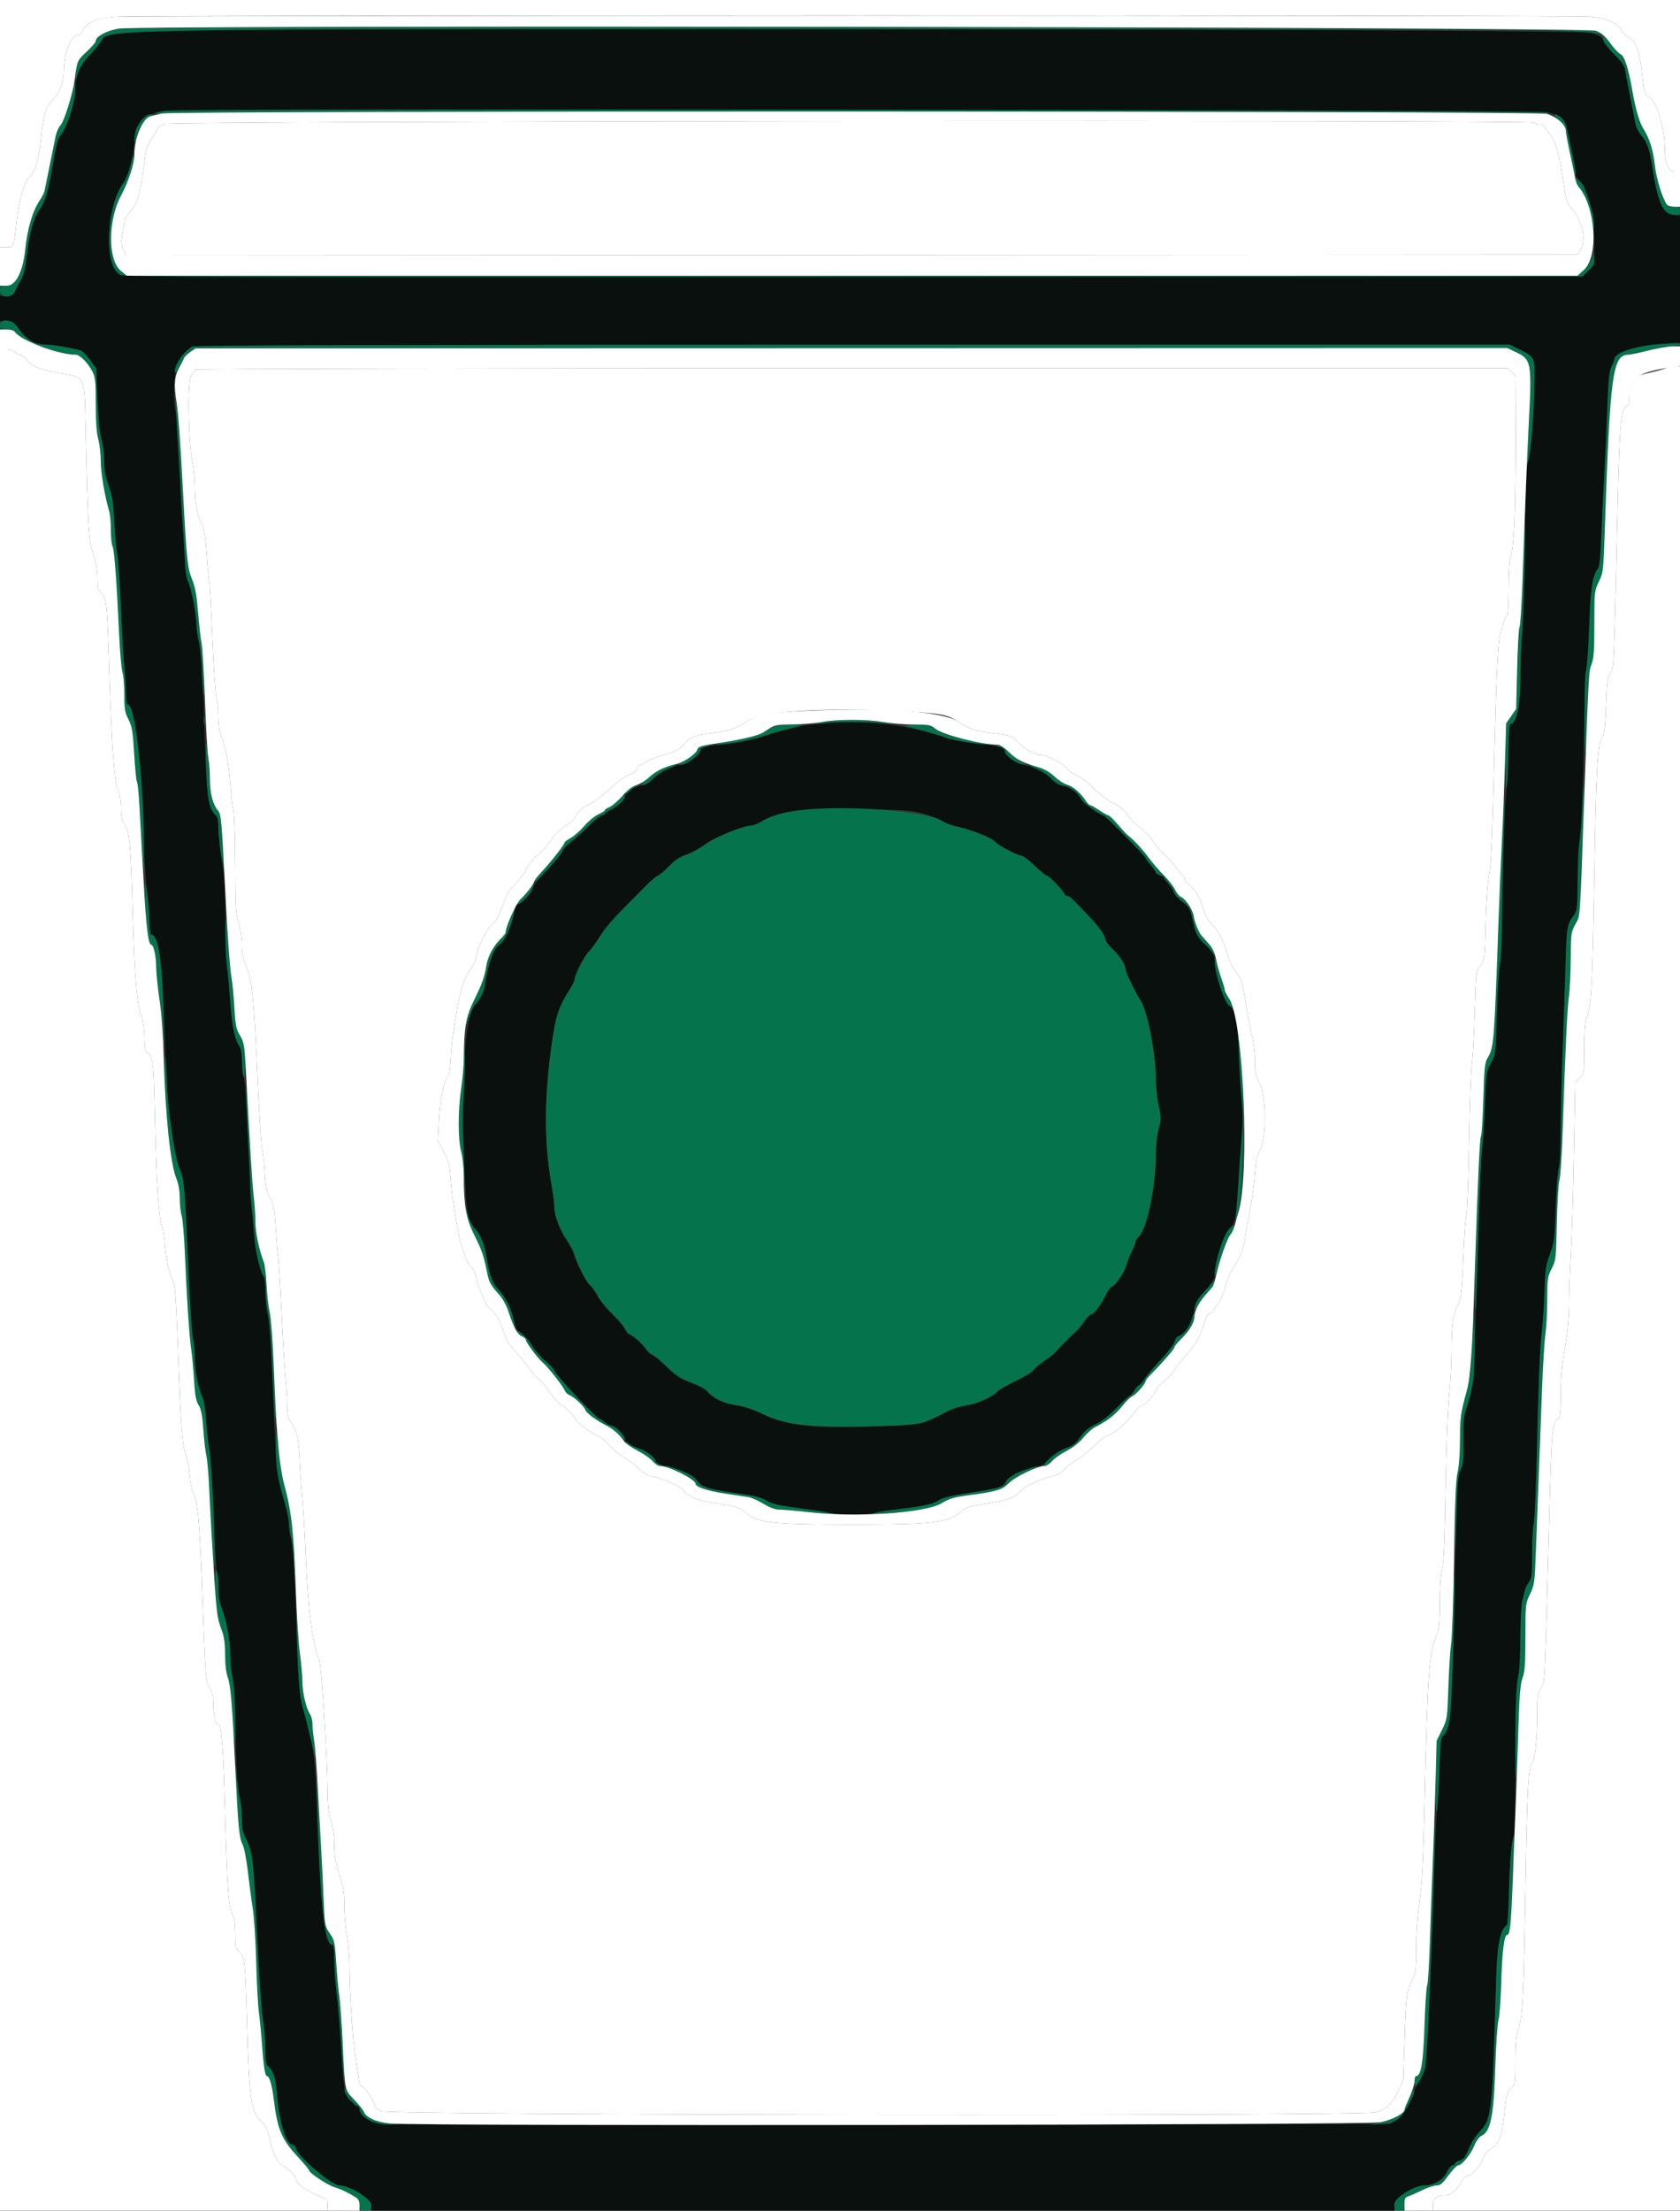 <svg id="svg" version="1.1" xmlns="http://www.w3.org/2000/svg" xmlns:xlink="http://www.w3.org/1999/xlink" width="400" height="526.027" viewBox="0, 0, 400,526.027"><rect x="0" y="0" width="400" height="526.027" fill="#333333" stroke="none"/><g id="svgg"><path id="path0" d="M43.000 7.220 C 26.431 7.460,25.228 7.611,24.209 9.583 C 23.883 10.213,22.626 11.767,21.415 13.037 C 19.082 15.485,18.014 17.983,17.986 21.062 C 17.957 24.168,15.872 30.615,14.377 32.218 C 13.847 32.787,13.370 34.495,12.813 37.818 C 11.566 45.265,10.792 48.034,9.482 49.739 C 8.069 51.579,7.003 55.429,6.337 61.102 C 5.990 64.054,5.599 65.623,4.938 66.702 C 4.433 67.526,3.818 68.695,3.571 69.300 C 3.189 70.235,2.888 70.400,1.561 70.400 L 0.000 70.400 0.000 73.400 L 0.000 76.400 1.573 76.400 C 2.896 76.400,3.288 76.606,4.044 77.700 C 6.098 80.674,8.163 82.000,10.736 82.000 C 12.483 82.000,17.218 82.793,19.281 83.431 C 19.656 83.547,20.626 84.545,21.436 85.649 L 22.910 87.657 23.225 95.128 C 23.429 99.962,23.761 103.306,24.166 104.600 C 24.510 105.700,24.793 107.964,24.796 109.630 C 24.799 111.895,25.069 113.411,25.866 115.630 C 26.739 118.064,26.982 119.611,27.210 124.200 C 27.362 127.280,27.685 130.790,27.927 132.000 C 28.169 133.210,28.567 139.060,28.812 145.000 C 29.057 150.940,29.423 157.240,29.626 159.000 C 29.828 160.760,29.995 163.415,29.997 164.900 C 29.999 166.385,30.151 167.600,30.336 167.600 C 32.064 167.600,33.329 177.360,34.016 196.000 C 34.231 201.830,34.615 208.310,34.869 210.400 C 35.123 212.490,35.408 216.045,35.502 218.300 C 35.596 220.555,35.828 222.400,36.018 222.400 C 37.740 222.400,38.527 227.901,39.165 244.400 C 39.830 261.571,39.922 262.871,40.972 269.827 C 41.644 274.278,42.305 277.272,42.872 278.427 C 43.843 280.409,43.959 281.830,44.971 304.200 C 45.290 311.240,45.737 317.720,45.966 318.600 C 46.194 319.480,46.385 321.598,46.390 323.306 C 46.400 326.384,47.159 330.163,48.285 332.732 C 48.605 333.465,48.956 335.805,49.065 337.932 C 49.173 340.059,49.505 343.060,49.803 344.600 C 50.102 346.140,50.555 353.070,50.811 360.000 C 51.066 366.930,51.467 373.229,51.701 373.997 C 51.935 374.766,52.085 376.532,52.035 377.921 C 51.972 379.660,52.190 381.094,52.736 382.524 C 53.966 385.745,54.811 390.298,54.805 393.675 C 54.802 395.367,55.052 397.887,55.360 399.275 C 55.730 400.940,56.001 405.750,56.156 413.400 C 56.324 421.661,56.564 425.691,56.990 427.400 C 57.319 428.720,57.590 431.111,57.594 432.713 C 57.599 435.029,57.808 436.036,58.613 437.625 C 60.150 440.660,60.361 442.493,61.209 460.200 C 61.641 469.220,62.262 478.310,62.590 480.400 C 62.918 482.490,63.189 485.753,63.193 487.651 C 63.198 490.289,63.348 491.225,63.826 491.622 C 64.999 492.595,65.608 494.372,65.836 497.488 C 66.328 504.216,67.932 509.867,69.457 510.250 C 69.976 510.380,70.400 510.716,70.400 510.997 C 70.400 512.687,78.877 520.000,80.835 520.000 C 83.191 520.000,88.400 523.185,88.400 524.627 L 88.400 526.000 210.200 526.000 L 332.000 526.000 332.000 524.486 C 332.000 522.962,336.725 520.000,339.154 520.000 C 341.355 520.000,343.564 518.728,344.415 516.970 C 344.886 515.996,345.525 515.200,345.836 515.200 C 346.146 515.200,346.400 515.038,346.400 514.839 C 346.400 514.641,346.896 514.305,347.503 514.094 C 348.585 513.717,348.824 513.376,350.196 510.262 C 350.569 509.416,351.494 508.066,352.251 507.263 C 355.191 504.147,355.296 503.194,356.230 471.000 C 356.473 462.631,357.163 459.168,358.820 458.000 C 358.976 457.890,359.202 453.930,359.323 449.200 C 359.466 443.582,359.755 439.698,360.157 438.000 C 360.657 435.885,360.776 432.267,360.792 418.600 C 360.808 405.357,360.935 401.292,361.392 399.400 C 361.782 397.787,361.979 394.640,361.995 389.800 C 362.008 385.840,362.207 381.880,362.437 381.000 C 362.667 380.120,362.960 378.950,363.087 378.400 C 363.215 377.850,363.652 376.971,364.059 376.446 C 364.703 375.617,364.800 374.725,364.800 369.643 C 364.800 366.427,364.981 363.166,365.202 362.397 C 365.423 361.629,365.788 352.450,366.012 342.000 C 366.254 330.676,366.657 320.899,367.010 317.800 C 367.335 314.940,367.674 310.080,367.763 307.000 C 367.905 302.097,368.064 301.027,369.039 298.400 C 370.072 295.618,370.172 294.820,370.414 287.400 C 370.557 283.000,370.875 278.799,371.120 278.064 C 371.382 277.278,371.580 273.411,371.603 268.664 C 371.624 264.229,371.830 255.830,372.062 250.000 C 372.293 244.170,372.599 235.170,372.741 230.000 C 373.007 220.354,373.042 220.144,374.835 217.600 C 375.437 216.744,375.568 215.358,375.736 208.000 C 375.844 203.270,376.124 198.680,376.359 197.800 C 376.609 196.862,376.889 188.922,377.037 178.600 C 377.175 168.920,377.466 160.280,377.683 159.400 C 377.899 158.520,378.221 153.750,378.398 148.800 C 378.717 139.863,379.183 136.864,380.498 135.284 C 380.831 134.883,381.084 132.448,381.249 128.040 C 381.386 124.388,381.702 117.800,381.951 113.400 C 382.200 109.000,382.540 101.620,382.707 97.000 C 382.950 90.240,383.145 88.334,383.705 87.239 C 384.087 86.490,384.400 85.669,384.400 85.414 C 384.400 83.827,389.446 82.316,396.500 81.789 L 400.000 81.528 400.000 66.388 L 400.000 51.248 398.531 51.124 C 395.922 50.904,394.731 48.235,393.410 39.653 C 392.755 35.398,392.179 33.829,390.560 31.888 C 390.049 31.277,389.514 30.107,389.371 29.288 C 389.228 28.470,388.655 25.550,388.098 22.800 C 387.541 20.050,387.002 17.219,386.900 16.510 C 386.771 15.607,386.058 14.586,384.529 13.110 C 383.327 11.949,382.114 10.460,381.832 9.800 C 381.410 8.810,380.873 8.460,378.760 7.800 C 376.195 6.998,92.180 6.508,43.000 7.220 M369.371 26.905 C 372.214 27.914,372.687 28.508,373.390 31.947 C 373.733 33.626,374.283 36.260,374.612 37.800 C 374.941 39.340,375.208 40.948,375.205 41.374 C 375.202 41.800,375.593 42.566,376.073 43.077 C 378.262 45.407,379.617 50.848,379.626 57.341 L 379.634 62.953 378.210 64.376 L 376.787 65.800 203.357 65.901 C 49.581 65.991,29.783 65.934,28.657 65.400 C 24.698 63.522,25.215 49.167,29.450 43.400 C 30.596 41.839,31.541 38.282,31.989 33.846 C 32.527 28.518,33.669 27.384,39.600 26.290 C 43.162 25.634,367.491 26.238,369.371 26.905 M361.897 83.212 C 365.377 84.951,365.407 85.011,365.354 90.161 C 365.274 97.739,364.532 107.712,363.906 109.600 C 363.430 111.035,363.257 115.052,363.050 129.400 C 362.907 139.300,362.615 149.020,362.402 151.000 C 362.189 152.980,362.011 157.509,362.007 161.064 C 362.000 167.758,361.195 171.720,359.729 172.282 C 359.327 172.437,359.198 173.791,359.192 177.943 C 359.188 180.944,358.929 185.920,358.617 189.000 C 358.303 192.107,357.936 201.812,357.794 210.800 C 357.625 221.475,357.349 228.159,356.986 230.400 C 356.682 232.270,356.367 237.615,356.285 242.279 C 356.136 250.711,356.129 250.769,354.995 252.879 C 353.896 254.922,353.844 255.271,353.587 262.400 C 353.441 266.470,353.119 271.510,352.873 273.600 C 352.627 275.690,352.220 284.510,351.969 293.200 C 350.871 331.276,350.981 329.645,349.160 334.976 C 348.484 336.956,348.360 338.253,348.416 342.776 C 348.471 347.238,348.356 348.484,347.764 349.800 C 346.967 351.573,347.025 350.413,346.346 378.000 C 345.553 410.233,345.392 412.045,343.203 413.398 C 342.965 413.545,342.790 415.971,342.775 419.324 C 342.762 422.446,342.575 426.350,342.361 428.000 C 342.147 429.650,341.805 435.950,341.603 442.000 C 340.057 488.141,339.765 492.381,337.944 495.120 C 337.315 496.066,336.800 497.101,336.800 497.420 C 336.800 498.881,333.926 503.581,332.485 504.477 L 331.000 505.400 210.486 505.503 C 100.008 505.598,89.866 505.552,88.686 504.958 C 87.295 504.256,85.601 502.544,85.599 501.838 C 85.598 501.597,85.103 501.067,84.499 500.660 C 82.043 499.007,81.958 498.682,81.344 488.666 C 81.032 483.570,80.508 477.240,80.181 474.600 C 79.854 471.960,79.589 468.225,79.593 466.300 C 79.597 464.375,79.435 462.800,79.233 462.800 C 77.169 462.800,76.570 457.173,75.251 425.400 C 74.916 417.352,74.339 413.862,72.106 406.400 C 71.260 403.574,70.927 398.890,70.400 382.400 C 70.114 373.485,69.775 368.155,69.385 366.475 C 69.063 365.087,68.800 363.262,68.800 362.420 C 68.800 361.579,68.346 359.385,67.792 357.545 C 66.028 351.694,65.666 348.306,65.013 331.600 C 64.594 320.845,64.181 314.526,63.787 312.800 C 63.461 311.370,63.195 308.841,63.197 307.180 C 63.198 305.519,63.042 303.989,62.850 303.780 C 62.053 302.917,60.842 297.963,60.605 294.600 C 60.466 292.620,60.184 289.470,59.978 287.600 C 59.773 285.730,59.523 282.040,59.423 279.400 C 58.923 266.157,58.375 257.186,58.008 256.221 C 57.784 255.631,57.600 253.940,57.600 252.463 C 57.600 250.642,57.393 249.482,56.956 248.858 C 55.887 247.332,55.237 244.099,54.812 238.200 C 54.591 235.120,54.233 231.250,54.017 229.600 C 53.801 227.950,53.616 222.730,53.605 218.000 C 53.590 211.424,53.401 208.270,52.800 204.600 C 52.368 201.960,52.011 198.607,52.007 197.149 C 52.002 195.381,51.815 194.344,51.444 194.036 C 49.469 192.398,49.133 189.662,48.584 170.800 C 48.347 162.640,47.688 153.500,47.229 152.003 C 46.993 151.234,46.800 149.863,46.800 148.955 C 46.800 146.387,45.669 140.399,44.792 138.326 C 44.182 136.883,44.000 135.542,44.000 132.499 C 44.000 130.326,43.829 127.569,43.619 126.373 C 43.410 125.178,43.044 119.070,42.808 112.800 C 42.571 106.530,42.200 100.399,41.984 99.176 C 40.462 90.583,41.809 84.685,45.800 82.469 C 46.383 82.145,89.108 82.021,203.036 82.012 L 359.472 82.000 361.897 83.212 M197.400 172.003 C 196.520 172.196,194.896 172.364,193.791 172.377 C 191.604 172.402,185.462 173.850,180.968 175.399 C 179.402 175.939,175.914 176.637,173.168 176.960 C 168.112 177.554,166.800 177.848,166.800 178.389 C 166.800 179.486,163.515 182.000,162.080 182.000 C 160.583 182.000,156.984 183.777,155.559 185.220 C 154.598 186.193,153.599 186.767,152.559 186.945 C 150.816 187.243,149.241 188.463,148.522 190.071 C 148.259 190.659,147.179 191.642,146.122 192.255 C 145.065 192.869,144.140 193.512,144.067 193.685 C 143.993 193.858,143.658 194.000,143.322 194.000 C 142.985 194.000,141.580 195.125,140.198 196.500 C 138.817 197.875,136.963 199.540,136.077 200.200 C 135.192 200.860,134.282 201.791,134.056 202.269 C 133.484 203.479,132.568 204.596,129.857 207.387 C 128.568 208.714,127.194 210.532,126.803 211.426 C 126.143 212.935,123.980 215.200,123.198 215.200 C 123.011 215.200,122.633 216.235,122.359 217.500 C 121.688 220.594,120.177 223.865,119.089 224.579 C 117.527 225.603,116.351 228.784,115.399 234.558 C 115.140 236.130,114.434 237.528,113.159 239.000 C 110.590 241.965,109.630 258.144,110.704 280.400 C 111.113 288.893,111.474 290.640,113.202 292.495 C 114.411 293.792,115.285 295.965,115.815 298.990 C 116.650 303.762,117.188 305.204,118.775 306.936 C 120.498 308.816,121.665 311.201,122.400 314.343 C 122.804 316.074,123.148 316.633,124.188 317.246 C 124.897 317.664,125.948 318.873,126.525 319.933 C 127.102 320.993,128.570 322.720,129.787 323.771 C 131.004 324.822,132.000 325.862,132.000 326.083 C 132.000 326.866,142.048 337.600,142.781 337.600 C 142.944 337.600,143.493 337.960,144.000 338.400 C 144.507 338.840,145.220 339.200,145.583 339.200 C 146.421 339.200,148.800 341.628,148.800 342.483 C 148.800 343.070,151.674 344.800,152.649 344.800 C 153.334 344.800,155.780 346.793,156.075 347.592 C 156.254 348.076,156.915 348.457,157.879 348.632 C 161.522 349.293,165.206 351.033,166.205 352.566 C 167.077 353.904,169.019 354.431,177.400 355.601 C 179.816 355.939,181.483 356.411,182.469 357.037 C 183.407 357.633,185.068 358.125,187.069 358.399 C 194.827 359.464,195.904 359.626,197.600 359.985 C 199.987 360.489,206.194 360.484,208.200 359.975 C 209.080 359.752,211.150 359.412,212.800 359.219 C 219.944 358.383,222.024 357.959,223.331 357.073 C 224.325 356.398,226.132 355.942,230.432 355.280 C 237.753 354.152,238.908 353.826,239.402 352.741 C 239.621 352.259,240.160 351.671,240.600 351.433 C 241.040 351.195,241.490 350.893,241.600 350.763 C 241.887 350.423,246.835 348.800,247.584 348.800 C 247.929 348.800,248.966 348.022,249.887 347.071 C 250.989 345.934,252.292 345.095,253.694 344.618 C 255.432 344.027,256.083 343.529,257.213 341.922 C 258.227 340.482,259.173 339.691,260.727 338.985 C 262.091 338.367,263.931 336.940,265.854 335.010 C 267.505 333.355,268.984 332.000,269.141 332.000 C 269.299 332.000,269.746 331.460,270.136 330.800 C 270.526 330.140,271.013 329.600,271.218 329.600 C 271.422 329.600,272.037 328.892,272.583 328.027 C 273.129 327.161,274.842 325.136,276.390 323.527 C 277.937 321.917,279.394 320.024,279.626 319.319 C 279.859 318.615,280.390 317.930,280.807 317.798 C 282.227 317.347,283.443 315.358,284.160 312.315 C 284.751 309.803,285.144 309.027,286.583 307.525 C 288.639 305.379,289.200 304.406,289.200 302.984 C 289.200 300.103,291.542 293.343,292.970 292.101 C 294.069 291.145,294.657 287.643,294.999 280.000 C 295.122 277.250,295.416 272.999,295.652 270.554 C 295.972 267.230,295.956 264.857,295.589 261.154 C 295.319 258.429,295.035 253.696,294.959 250.634 C 294.802 244.307,293.925 239.757,292.792 239.398 C 291.711 239.054,289.200 231.623,289.200 228.766 C 289.200 227.387,288.279 225.807,286.686 224.452 C 285.380 223.342,284.606 221.947,284.215 220.000 C 283.463 216.251,283.207 215.741,281.449 214.478 C 280.482 213.784,279.578 212.768,279.441 212.222 C 279.304 211.675,278.744 210.780,278.196 210.232 C 277.648 209.685,277.200 209.068,277.200 208.862 C 277.200 208.655,276.750 208.374,276.200 208.236 C 275.650 208.098,275.200 207.814,275.200 207.606 C 275.200 207.398,274.660 206.613,274.000 205.861 C 273.340 205.109,272.800 204.353,272.800 204.181 C 272.800 203.771,263.132 194.000,262.726 194.000 C 262.033 194.000,257.991 191.131,257.567 190.338 C 256.674 188.670,254.791 187.208,253.210 186.955 C 252.126 186.782,251.253 186.278,250.384 185.322 C 249.034 183.839,246.534 182.597,243.614 181.958 C 241.715 181.542,239.200 179.641,239.200 178.621 C 239.200 177.859,237.320 177.398,231.811 176.812 C 229.397 176.555,226.427 175.972,225.211 175.517 C 217.576 172.660,202.876 170.803,197.400 172.003 M219.670 193.524 C 221.358 193.979,223.428 194.785,224.270 195.315 C 225.111 195.844,226.510 196.410,227.379 196.572 C 230.300 197.116,235.654 199.111,236.616 200.015 C 237.141 200.508,237.982 201.145,238.485 201.431 C 240.993 202.857,242.614 203.600,243.217 203.600 C 243.584 203.600,245.002 204.680,246.367 206.000 C 247.733 207.320,249.082 208.400,249.364 208.400 C 249.838 208.400,253.230 212.009,253.533 212.836 C 253.607 213.036,253.903 213.200,254.191 213.200 C 254.688 213.200,255.424 213.905,259.821 218.600 C 261.944 220.866,263.196 222.718,263.200 223.600 C 263.202 223.930,263.995 224.956,264.962 225.880 C 266.649 227.491,268.000 229.590,268.000 230.600 C 268.000 230.862,268.245 231.600,268.544 232.239 C 270.045 235.444,270.716 236.735,271.638 238.200 C 273.265 240.784,275.200 250.895,275.200 256.815 C 275.200 258.554,275.502 261.353,275.872 263.034 C 276.500 265.896,276.500 266.251,275.872 268.611 C 275.481 270.076,275.202 272.611,275.204 274.666 C 275.212 282.169,273.079 292.499,271.163 294.233 C 270.744 294.613,270.400 295.132,270.400 295.387 C 270.400 295.642,269.958 296.767,269.417 297.888 C 268.876 299.009,268.317 300.438,268.175 301.063 C 267.831 302.574,265.596 305.908,264.785 306.120 C 264.430 306.213,263.736 307.150,263.241 308.202 C 262.163 310.495,260.391 312.800,259.705 312.800 C 259.433 312.800,258.774 313.475,258.242 314.300 C 257.709 315.125,256.852 316.189,256.337 316.664 C 254.425 318.428,251.983 320.887,251.499 321.537 C 251.225 321.905,250.008 322.880,248.796 323.704 C 247.584 324.527,246.372 325.553,246.103 325.984 C 245.834 326.415,243.923 327.585,241.856 328.583 C 239.790 329.581,237.882 330.660,237.617 330.979 C 236.547 332.269,232.743 334.011,230.217 334.369 C 228.792 334.571,226.765 335.185,225.713 335.733 C 219.561 338.940,219.614 338.927,211.400 339.252 C 194.278 339.928,187.526 339.305,181.740 336.515 C 179.350 335.363,177.157 334.620,175.417 334.374 C 172.304 333.933,169.810 332.735,168.349 330.978 C 167.973 330.526,166.266 329.626,164.556 328.978 C 162.155 328.068,160.930 327.299,159.176 325.600 C 156.870 323.365,156.345 322.934,155.005 322.173 C 154.592 321.939,154.061 321.413,153.827 321.006 C 153.256 320.015,150.870 317.872,149.937 317.511 C 149.525 317.352,149.011 316.755,148.794 316.184 C 148.577 315.614,147.242 314.034,145.826 312.674 C 144.411 311.313,142.790 309.316,142.224 308.236 C 141.658 307.156,140.855 306.033,140.438 305.742 C 139.641 305.184,137.387 300.755,136.720 298.438 C 136.505 297.689,135.726 296.201,134.990 295.131 C 133.324 292.709,132.000 289.238,131.998 287.285 C 131.998 286.468,131.709 284.180,131.358 282.200 C 129.511 271.793,129.514 261.677,131.369 248.400 C 132.311 241.662,133.018 239.531,135.718 235.308 C 136.313 234.377,136.800 233.363,136.800 233.053 C 136.800 232.014,139.207 227.333,140.240 226.362 C 140.802 225.834,141.905 224.344,142.690 223.051 C 144.013 220.874,145.927 218.649,149.705 214.895 C 150.533 214.073,152.314 212.275,153.664 210.900 C 155.013 209.525,156.322 208.400,156.572 208.400 C 156.823 208.400,157.999 207.417,159.186 206.215 C 160.755 204.625,161.905 203.853,163.403 203.382 C 164.535 203.025,166.618 201.880,168.031 200.837 C 170.384 199.099,177.177 196.391,179.165 196.398 C 179.476 196.399,180.517 195.938,181.480 195.374 C 185.656 192.927,189.750 192.437,204.800 192.582 C 215.250 192.683,216.951 192.791,219.670 193.524 " stroke="none" fill="#09100d" fill-rule="evenodd"></path><path id="path1" d="M27.400 6.895 C 25.279 7.322,22.800 8.878,22.800 9.783 C 22.800 10.082,21.903 11.132,20.807 12.117 C 18.605 14.098,17.979 15.321,18.042 17.526 L 18.083 19.000 18.642 17.180 C 19.010 15.984,19.958 14.567,21.409 13.044 C 22.623 11.770,23.883 10.213,24.209 9.583 C 25.611 6.871,25.978 6.866,221.800 6.941 C 395.553 7.007,380.526 6.739,381.832 9.800 C 382.114 10.460,383.327 11.949,384.529 13.110 C 386.058 14.586,386.771 15.607,386.900 16.510 C 387.002 17.219,387.541 20.050,388.098 22.800 C 388.655 25.550,389.228 28.470,389.371 29.288 C 389.514 30.107,390.049 31.277,390.560 31.888 C 392.179 33.829,392.755 35.398,393.410 39.653 C 394.731 48.235,395.922 50.904,398.531 51.124 C 399.873 51.238,400.000 51.160,400.000 50.224 C 400.000 49.327,399.832 49.200,398.649 49.200 C 397.906 49.200,397.120 48.975,396.903 48.700 C 395.876 47.401,394.384 42.584,394.023 39.403 C 393.600 35.682,392.808 33.110,391.369 30.781 C 390.303 29.056,389.461 26.182,388.618 21.400 C 387.676 16.055,386.777 13.318,385.820 12.881 C 385.369 12.675,384.280 11.503,383.400 10.276 C 382.216 8.626,381.332 7.859,380.000 7.323 C 377.894 6.477,31.568 6.056,27.400 6.895 M17.664 19.848 C 17.517 21.803,15.173 28.977,14.420 29.778 C 13.972 30.256,13.441 31.446,13.240 32.423 C 13.040 33.401,12.407 36.540,11.833 39.400 C 11.258 42.260,10.706 44.973,10.604 45.429 C 10.503 45.885,10.005 46.875,9.497 47.629 C 7.743 50.234,6.518 54.379,5.990 59.501 C 5.452 64.709,3.748 68.000,1.588 68.000 C 0.090 68.000,0.000 68.068,0.000 69.200 C 0.000 70.949,2.865 71.029,3.571 69.300 C 3.818 68.695,4.433 67.526,4.938 66.702 C 5.599 65.623,5.990 64.054,6.337 61.102 C 7.003 55.429,8.069 51.579,9.482 49.739 C 10.792 48.034,11.566 45.265,12.813 37.818 C 13.365 34.524,13.850 32.782,14.371 32.218 C 16.078 30.372,18.230 23.158,17.897 20.400 C 17.804 19.630,17.699 19.382,17.664 19.848 M38.845 26.431 C 36.382 26.917,36.165 27.379,38.600 26.951 C 41.073 26.517,364.605 26.477,367.400 26.910 C 369.166 27.184,369.283 27.161,368.400 26.710 C 367.215 26.105,41.893 25.830,38.845 26.431 M33.671 28.640 C 32.481 30.084,31.977 31.588,32.026 33.550 C 32.043 34.233,32.254 33.853,32.628 32.461 C 33.245 30.168,34.339 28.496,35.734 27.714 L 36.600 27.228 35.729 27.214 C 35.205 27.206,34.386 27.773,33.671 28.640 M371.199 28.647 C 372.125 29.483,372.800 30.457,372.800 30.955 C 372.800 32.059,374.695 41.229,374.983 41.516 C 375.352 41.885,375.235 40.717,374.612 37.800 C 374.283 36.260,373.729 33.609,373.381 31.909 C 372.890 29.506,372.521 28.638,371.721 28.009 C 369.944 26.612,369.520 27.130,371.199 28.647 M31.086 39.181 C 30.693 40.820,29.966 42.710,29.470 43.381 C 25.218 49.130,24.687 63.516,28.657 65.400 C 29.783 65.934,49.579 65.991,203.341 65.901 L 376.756 65.800 378.178 64.422 C 379.371 63.265,379.593 62.782,379.559 61.422 L 379.517 59.800 379.122 61.286 C 378.885 62.178,378.101 63.338,377.162 64.186 L 375.598 65.600 202.890 65.600 L 30.182 65.600 28.750 64.419 C 25.644 61.859,25.684 52.390,28.826 46.512 C 30.560 43.267,32.129 38.525,31.931 37.126 C 31.853 36.572,31.513 37.398,31.086 39.181 M375.200 43.107 C 375.200 43.572,375.397 44.075,375.638 44.223 C 376.633 44.838,378.953 51.103,379.333 54.200 C 379.419 54.899,379.501 54.564,379.530 53.400 C 379.561 52.155,379.198 50.343,378.568 48.600 C 378.012 47.060,377.459 45.409,377.338 44.932 C 377.217 44.454,376.687 43.658,376.159 43.162 L 375.200 42.261 375.200 43.107 M0.000 77.400 C 0.000 78.298,0.161 78.400,1.580 78.400 C 2.449 78.400,3.304 78.625,3.480 78.900 C 4.811 80.980,13.858 84.400,18.029 84.400 C 19.036 84.400,20.950 86.342,22.030 88.458 C 22.691 89.754,22.800 90.836,22.800 96.100 C 22.800 100.260,22.993 102.973,23.400 104.535 C 23.730 105.802,24.000 108.160,24.000 109.775 C 24.000 112.458,24.950 118.119,25.985 121.597 C 26.213 122.366,26.400 124.403,26.400 126.124 C 26.400 127.845,26.582 129.593,26.805 130.010 C 27.222 130.788,27.774 138.184,28.386 151.200 C 28.578 155.270,28.929 159.229,29.167 159.997 C 29.405 160.766,29.600 163.157,29.600 165.311 C 29.600 168.698,29.735 169.494,30.603 171.206 C 31.455 172.886,31.640 173.926,31.834 178.093 C 31.960 180.792,32.304 184.350,32.600 186.000 C 32.896 187.650,33.267 191.520,33.424 194.600 C 33.582 197.680,33.835 202.090,33.987 204.400 L 34.264 208.600 34.301 203.400 C 34.415 187.287,32.234 167.600,30.336 167.600 C 30.151 167.600,29.999 166.385,29.997 164.900 C 29.995 163.415,29.828 160.760,29.626 159.000 C 29.423 157.240,29.057 150.940,28.812 145.000 C 28.567 139.060,28.169 133.210,27.927 132.000 C 27.685 130.790,27.362 127.280,27.210 124.200 C 26.982 119.611,26.739 118.064,25.866 115.630 C 25.069 113.411,24.799 111.895,24.796 109.630 C 24.793 107.964,24.510 105.700,24.166 104.600 C 23.761 103.306,23.429 99.962,23.225 95.128 L 22.910 87.657 21.436 85.649 C 20.626 84.545,19.656 83.547,19.281 83.431 C 17.218 82.793,12.483 82.000,10.736 82.000 C 8.163 82.000,6.098 80.674,4.044 77.700 C 2.834 75.949,0.000 75.739,0.000 77.400 M395.000 81.882 C 389.568 82.258,384.400 83.979,384.400 85.414 C 384.400 85.669,384.087 86.490,383.705 87.239 C 383.145 88.334,382.950 90.240,382.707 97.000 C 382.540 101.620,382.200 109.000,381.951 113.400 C 381.702 117.800,381.386 124.388,381.249 128.040 C 381.084 132.448,380.831 134.883,380.498 135.284 C 379.183 136.864,378.717 139.862,378.398 148.800 C 378.222 153.750,377.884 158.520,377.648 159.400 C 377.388 160.369,377.240 165.020,377.273 171.200 C 377.313 178.886,377.399 180.513,377.621 177.800 C 377.783 175.820,377.934 171.291,377.958 167.736 C 377.992 162.487,378.150 160.794,378.795 158.736 C 379.472 156.574,379.591 155.049,379.599 148.400 C 379.608 140.765,379.630 140.554,380.679 138.400 C 381.710 136.284,381.762 135.848,382.061 127.000 C 383.348 88.818,383.934 84.416,387.729 84.395 C 388.208 84.393,390.400 83.943,392.599 83.395 C 394.799 82.848,397.364 82.400,398.299 82.400 C 399.235 82.400,400.000 82.220,400.000 82.000 C 400.000 81.612,399.189 81.593,395.000 81.882 M45.800 82.469 C 43.735 83.615,41.589 86.695,41.611 88.480 C 41.622 89.347,43.055 87.234,43.836 85.200 C 43.963 84.870,44.694 84.195,45.461 83.700 L 46.855 82.800 202.853 82.800 L 358.850 82.800 360.998 83.816 C 363.385 84.946,364.384 86.677,364.451 89.800 C 364.504 92.255,363.680 108.418,363.421 110.000 C 363.216 111.254,363.260 111.212,363.846 109.600 C 364.535 107.701,365.269 98.232,365.354 90.161 C 365.407 85.011,365.377 84.951,361.897 83.212 L 359.472 82.000 203.036 82.012 C 89.108 82.021,46.383 82.145,45.800 82.469 M41.809 96.200 C 41.889 97.520,42.144 101.930,42.375 106.000 C 42.607 110.070,43.000 116.550,43.249 120.400 C 43.498 124.250,43.818 129.650,43.960 132.400 C 44.137 135.818,44.424 137.780,44.865 138.600 C 45.574 139.919,46.792 146.396,46.814 148.970 C 46.822 149.867,47.089 151.680,47.408 153.000 C 47.727 154.320,48.010 157.020,48.037 159.000 C 48.064 160.980,48.226 163.680,48.397 165.000 C 48.592 166.512,48.640 165.105,48.527 161.200 C 48.427 157.790,48.185 154.169,47.989 153.153 C 47.792 152.137,47.421 148.807,47.164 145.753 C 46.810 141.534,46.460 139.623,45.708 137.800 C 44.647 135.226,44.431 133.149,43.607 117.600 C 42.969 105.547,42.421 97.992,42.025 95.800 L 41.664 93.800 41.809 96.200 M362.662 130.663 C 362.518 133.668,362.392 138.393,362.383 141.163 C 362.373 143.933,362.185 147.010,361.964 148.000 C 361.744 148.990,361.437 154.033,361.282 159.206 L 361.000 168.612 359.700 170.575 L 358.400 172.537 358.461 180.969 C 358.504 186.908,358.608 188.632,358.814 186.800 C 358.975 185.370,359.128 181.564,359.153 178.343 C 359.189 173.887,359.327 172.437,359.729 172.282 C 361.195 171.720,362.000 167.758,362.007 161.064 C 362.011 157.509,362.180 152.980,362.382 151.000 C 362.760 147.310,363.356 125.200,363.078 125.200 C 362.993 125.200,362.806 127.658,362.662 130.663 M48.501 171.400 C 48.505 172.280,48.587 172.593,48.683 172.095 C 48.779 171.598,48.775 170.878,48.675 170.495 C 48.575 170.113,48.496 170.520,48.501 171.400 M195.600 171.847 L 193.000 172.379 195.800 172.094 C 199.299 171.737,206.506 171.747,210.200 172.113 L 213.000 172.391 210.200 171.827 C 206.725 171.127,199.065 171.138,195.600 171.847 M183.400 173.196 C 182.740 173.632,181.930 174.152,181.600 174.351 C 180.578 174.969,176.746 175.955,173.484 176.439 C 171.771 176.694,170.451 176.984,170.551 177.085 C 170.994 177.527,178.492 176.258,181.592 175.216 C 183.466 174.586,186.305 173.765,187.900 173.392 C 189.495 173.019,190.800 172.643,190.800 172.557 C 190.800 171.943,184.470 172.489,183.400 173.196 M215.536 172.677 C 215.831 172.795,217.631 173.296,219.536 173.790 C 221.441 174.285,223.990 175.059,225.200 175.509 C 227.274 176.282,235.059 177.474,235.454 177.080 C 235.554 176.979,234.208 176.689,232.463 176.433 C 227.907 175.767,224.160 174.606,222.756 173.424 C 221.658 172.500,221.218 172.403,218.269 172.432 C 216.471 172.449,215.241 172.559,215.536 172.677 M49.073 182.200 C 49.286 190.008,49.824 192.692,51.444 194.036 C 51.818 194.347,52.010 195.433,52.029 197.349 C 52.046 198.917,52.399 202.090,52.815 204.400 C 53.491 208.153,53.548 208.302,53.346 205.800 C 53.222 204.260,53.004 200.903,52.860 198.341 C 52.669 194.913,52.429 193.486,51.955 192.941 C 50.763 191.573,50.055 188.632,49.802 184.000 C 49.330 175.350,48.853 174.175,49.073 182.200 M166.381 178.100 C 165.931 178.595,165.277 179.308,164.927 179.685 C 164.578 180.062,163.551 180.737,162.646 181.185 C 161.343 181.829,161.193 181.999,161.926 182.000 C 163.523 182.000,166.800 179.551,166.800 178.357 C 166.800 178.173,167.385 177.854,168.100 177.648 C 169.372 177.280,169.377 177.271,168.300 177.236 C 167.634 177.214,166.877 177.555,166.381 178.100 M237.900 177.648 C 238.695 177.877,239.211 178.290,239.229 178.711 C 239.270 179.702,241.683 181.565,243.256 181.822 L 244.600 182.041 243.081 181.201 C 242.245 180.739,240.871 179.650,240.027 178.781 C 239.043 177.766,238.154 177.213,237.547 177.236 C 236.764 177.266,236.826 177.337,237.900 177.648 M157.800 182.718 C 156.920 183.070,156.110 183.482,156.000 183.632 C 155.890 183.782,155.018 184.556,154.062 185.352 C 152.641 186.536,152.477 186.800,153.163 186.800 C 153.624 186.800,154.676 186.109,155.500 185.265 C 156.325 184.421,157.855 183.407,158.900 183.011 C 159.945 182.615,160.800 182.226,160.800 182.146 C 160.800 181.828,159.317 182.111,157.800 182.718 M246.727 182.890 C 247.896 183.350,249.489 184.399,250.267 185.219 C 251.247 186.254,252.154 186.786,253.229 186.958 C 254.791 187.208,256.679 188.679,257.567 190.338 C 257.991 191.131,262.033 194.000,262.726 194.000 C 263.132 194.000,272.800 203.771,272.800 204.181 C 272.800 204.353,273.340 205.109,274.000 205.861 C 274.660 206.613,275.200 207.398,275.200 207.606 C 275.200 207.814,275.650 208.098,276.200 208.236 C 276.750 208.374,277.200 208.655,277.200 208.862 C 277.200 209.068,277.648 209.685,278.196 210.232 C 278.744 210.780,279.304 211.675,279.441 212.222 C 279.578 212.768,280.482 213.784,281.449 214.478 C 283.207 215.741,283.463 216.251,284.215 220.000 C 284.612 221.976,285.314 223.210,286.859 224.645 C 287.597 225.330,288.414 226.230,288.676 226.645 C 289.073 227.273,289.157 227.292,289.176 226.756 C 289.189 226.402,288.615 225.464,287.900 224.671 C 287.185 223.879,286.376 222.963,286.103 222.635 C 285.343 221.726,284.470 219.562,284.214 217.954 C 283.964 216.380,282.195 213.760,281.139 213.398 C 280.775 213.273,280.166 212.515,279.786 211.713 C 279.405 210.912,278.193 209.355,277.091 208.253 C 275.989 207.151,274.341 205.236,273.429 203.997 C 271.972 202.018,270.028 199.943,268.336 198.563 C 268.041 198.323,267.007 197.198,266.039 196.063 C 265.070 194.928,264.106 194.000,263.897 194.000 C 263.687 194.000,262.716 193.460,261.738 192.800 C 260.760 192.140,259.793 191.600,259.589 191.600 C 259.385 191.600,258.911 191.130,258.534 190.556 C 257.319 188.702,255.459 187.097,254.086 186.717 C 253.349 186.514,251.997 185.642,251.082 184.780 C 250.167 183.919,248.617 182.940,247.638 182.607 C 244.985 181.703,244.274 181.923,246.727 182.890 M376.726 191.400 C 376.575 195.140,376.273 199.190,376.055 200.400 C 375.837 201.610,375.645 205.771,375.629 209.646 C 375.603 215.865,375.513 216.804,374.860 217.646 C 373.072 219.949,373.008 220.326,372.741 230.000 C 372.599 235.170,372.293 244.170,372.062 250.000 C 371.830 255.830,371.624 264.229,371.603 268.664 C 371.580 273.411,371.382 277.278,371.120 278.064 C 370.875 278.799,370.557 283.000,370.414 287.400 C 370.172 294.820,370.072 295.618,369.039 298.400 C 368.064 301.027,367.905 302.097,367.763 307.000 C 367.674 310.080,367.335 314.940,367.010 317.800 C 366.657 320.899,366.254 330.676,366.012 342.000 C 365.788 352.450,365.423 361.629,365.202 362.397 C 364.981 363.166,364.800 366.427,364.800 369.643 C 364.800 374.725,364.703 375.617,364.059 376.446 C 363.652 376.971,363.215 377.850,363.087 378.400 C 362.960 378.950,362.667 380.120,362.437 381.000 C 362.207 381.880,362.008 385.840,361.995 389.800 C 361.979 394.640,361.782 397.787,361.392 399.400 C 360.796 401.867,360.491 423.642,361.060 423.073 C 361.204 422.930,361.442 417.905,361.590 411.906 C 361.804 403.225,361.994 400.633,362.523 399.200 C 363.060 397.749,363.189 395.864,363.194 389.475 C 363.200 381.654,363.214 381.521,364.300 379.275 C 365.352 377.099,365.413 376.634,365.705 368.600 C 366.020 359.895,366.473 347.943,367.153 330.400 C 367.370 324.790,367.733 318.940,367.961 317.400 C 368.188 315.860,368.380 312.196,368.387 309.258 C 368.399 304.307,368.476 303.765,369.443 301.858 C 370.451 299.869,370.493 299.503,370.679 291.000 C 370.785 286.160,371.061 281.570,371.294 280.800 C 371.526 280.030,371.867 274.810,372.053 269.200 C 372.697 249.679,373.160 239.783,373.558 237.000 C 373.779 235.460,373.968 231.471,373.979 228.136 C 373.999 222.249,374.035 221.998,375.200 219.536 C 376.359 217.086,376.399 216.806,376.400 211.269 C 376.400 208.117,376.588 203.437,376.819 200.869 C 377.049 198.301,377.184 193.590,377.119 190.400 L 377.000 184.600 376.726 191.400 M149.722 187.787 C 149.105 188.330,148.803 188.780,149.051 188.787 C 149.299 188.794,149.743 188.510,150.037 188.155 C 150.331 187.801,150.938 187.362,151.386 187.181 C 152.035 186.918,152.062 186.846,151.522 186.825 C 151.150 186.811,150.340 187.244,149.722 187.787 M147.426 190.216 C 147.060 190.775,146.140 191.528,145.380 191.890 C 144.621 192.252,144.000 192.667,144.000 192.813 C 144.000 192.959,143.298 193.395,142.439 193.782 C 141.581 194.170,140.077 195.414,139.098 196.549 C 138.118 197.683,136.661 198.964,135.859 199.396 C 135.056 199.828,134.400 200.335,134.400 200.521 C 134.400 200.977,131.300 204.932,129.032 207.369 C 128.025 208.452,127.200 209.526,127.200 209.756 C 127.200 210.568,133.262 203.949,134.056 202.269 C 134.282 201.791,135.192 200.860,136.077 200.200 C 136.963 199.540,138.817 197.875,140.198 196.500 C 141.580 195.125,143.000 194.000,143.355 194.000 C 143.710 194.000,144.000 193.842,144.000 193.649 C 144.000 193.455,144.548 193.070,145.217 192.793 C 146.614 192.214,148.800 190.290,148.800 189.640 C 148.800 188.876,148.117 189.162,147.426 190.216 M357.959 190.433 C 357.891 190.706,357.181 208.244,356.801 219.000 C 355.781 247.919,355.678 249.247,354.268 251.582 C 353.517 252.825,353.408 253.816,353.182 261.415 C 353.043 266.063,352.789 270.094,352.616 270.374 C 352.075 271.250,350.798 312.148,351.329 311.597 C 351.434 311.489,351.729 303.570,351.985 294.000 C 352.242 284.430,352.642 275.160,352.874 273.400 C 353.107 271.640,353.423 266.780,353.578 262.600 C 353.847 255.290,353.901 254.920,354.984 252.903 C 356.101 250.824,356.113 250.722,356.427 240.903 C 356.602 235.456,356.929 230.190,357.155 229.200 C 357.381 228.210,357.585 223.710,357.610 219.200 C 357.634 214.690,357.798 206.410,357.975 200.800 C 358.241 192.309,358.237 189.309,357.959 190.433 M190.400 192.785 C 186.782 193.225,183.542 194.166,181.480 195.374 C 180.517 195.938,179.476 196.399,179.165 196.398 C 177.177 196.391,170.384 199.099,168.031 200.837 C 166.618 201.880,164.535 203.025,163.403 203.382 C 161.905 203.853,160.755 204.625,159.186 206.215 C 157.999 207.417,156.823 208.400,156.572 208.400 C 156.322 208.400,155.013 209.525,153.664 210.900 C 152.314 212.275,150.533 214.073,149.705 214.895 C 145.927 218.649,144.013 220.874,142.690 223.051 C 141.905 224.344,140.802 225.834,140.240 226.362 C 139.207 227.333,136.800 232.014,136.800 233.053 C 136.800 233.363,136.313 234.377,135.718 235.308 C 133.018 239.531,132.311 241.662,131.369 248.400 C 129.514 261.677,129.511 271.793,131.358 282.200 C 131.709 284.180,131.998 286.468,131.998 287.285 C 132.000 289.238,133.324 292.709,134.990 295.131 C 135.726 296.201,136.505 297.689,136.720 298.438 C 137.387 300.755,139.641 305.184,140.438 305.742 C 140.855 306.033,141.658 307.156,142.224 308.236 C 142.790 309.316,144.411 311.313,145.826 312.674 C 147.242 314.034,148.577 315.614,148.794 316.184 C 149.011 316.755,149.525 317.352,149.937 317.511 C 150.870 317.872,153.256 320.015,153.827 321.006 C 154.061 321.413,154.592 321.939,155.005 322.173 C 156.345 322.934,156.870 323.365,159.176 325.600 C 160.930 327.299,162.155 328.068,164.556 328.978 C 166.266 329.626,167.973 330.526,168.349 330.978 C 169.810 332.735,172.304 333.933,175.417 334.374 C 177.157 334.620,179.350 335.363,181.740 336.515 C 187.526 339.305,194.278 339.928,211.400 339.252 C 219.614 338.927,219.561 338.940,225.713 335.733 C 226.765 335.185,228.792 334.571,230.217 334.369 C 232.743 334.011,236.547 332.269,237.617 330.979 C 237.882 330.660,239.790 329.581,241.856 328.583 C 243.923 327.585,245.834 326.415,246.103 325.984 C 246.372 325.553,247.584 324.527,248.796 323.704 C 250.008 322.880,251.225 321.905,251.499 321.537 C 251.983 320.887,254.425 318.428,256.337 316.664 C 256.852 316.189,257.709 315.125,258.242 314.300 C 258.774 313.475,259.433 312.800,259.705 312.800 C 260.391 312.800,262.163 310.495,263.241 308.202 C 263.736 307.150,264.430 306.213,264.785 306.120 C 265.596 305.908,267.831 302.574,268.175 301.063 C 268.317 300.438,268.876 299.009,269.417 297.888 C 269.958 296.767,270.400 295.642,270.400 295.387 C 270.400 295.132,270.744 294.613,271.163 294.233 C 273.079 292.499,275.212 282.169,275.204 274.666 C 275.202 272.611,275.481 270.076,275.872 268.611 C 276.500 266.251,276.500 265.896,275.872 263.034 C 275.502 261.353,275.200 258.554,275.200 256.815 C 275.200 250.895,273.265 240.784,271.638 238.200 C 270.716 236.735,270.045 235.444,268.544 232.239 C 268.245 231.600,268.000 230.862,268.000 230.600 C 268.000 229.590,266.649 227.491,264.962 225.880 C 263.995 224.956,263.202 223.930,263.200 223.600 C 263.196 222.718,261.944 220.866,259.821 218.600 C 255.424 213.905,254.688 213.200,254.191 213.200 C 253.903 213.200,253.607 213.036,253.533 212.836 C 253.230 212.009,249.838 208.400,249.364 208.400 C 249.082 208.400,247.733 207.320,246.367 206.000 C 245.002 204.680,243.584 203.600,243.217 203.600 C 242.614 203.600,240.993 202.857,238.485 201.431 C 237.982 201.145,237.141 200.508,236.616 200.015 C 235.654 199.111,230.300 197.116,227.379 196.572 C 226.510 196.410,225.111 195.844,224.270 195.315 C 220.461 192.918,201.152 191.475,190.400 192.785 M34.636 215.400 C 34.826 221.221,35.358 224.800,36.033 224.800 C 36.594 224.800,37.195 227.674,37.205 230.400 C 37.210 231.830,37.495 234.620,37.838 236.600 C 38.182 238.580,38.611 242.630,38.792 245.600 C 39.092 250.515,39.108 250.264,38.969 242.800 C 38.711 228.996,37.745 222.400,35.981 222.400 C 35.771 222.400,35.586 220.831,35.570 218.900 C 35.553 216.975,35.292 214.050,34.989 212.400 L 34.439 209.400 34.636 215.400 M125.953 211.700 C 125.457 212.415,124.500 213.488,123.826 214.084 C 123.152 214.680,122.819 215.175,123.086 215.184 C 123.903 215.211,126.304 212.852,126.744 211.590 C 127.278 210.058,127.072 210.087,125.953 211.700 M121.456 218.552 C 120.875 220.188,120.400 221.689,120.400 221.888 C 120.400 222.087,119.853 222.775,119.184 223.416 C 117.537 224.994,116.132 227.602,115.810 229.682 C 115.386 232.418,114.844 233.961,112.952 237.813 C 111.976 239.800,111.083 242.140,110.967 243.013 C 110.782 244.404,110.861 244.304,111.611 242.200 C 112.082 240.880,112.778 239.440,113.159 239.000 C 114.435 237.527,115.140 236.129,115.399 234.558 C 116.352 228.781,117.527 225.604,119.092 224.577 C 120.161 223.876,121.524 221.018,122.228 218.003 C 122.951 214.903,122.684 215.093,121.456 218.552 M53.666 221.800 C 53.643 224.440,53.801 227.950,54.017 229.600 C 54.233 231.250,54.591 235.120,54.812 238.200 C 55.237 244.099,55.887 247.332,56.956 248.858 C 57.391 249.480,57.609 250.690,57.628 252.589 C 57.644 254.135,57.811 255.760,58.000 256.200 C 58.224 256.721,58.354 255.588,58.372 252.956 C 58.398 249.248,58.305 248.734,57.256 246.756 C 56.261 244.882,56.074 243.987,55.827 239.907 C 55.671 237.326,55.289 233.546,54.979 231.507 C 54.668 229.468,54.395 226.270,54.372 224.400 C 54.297 218.376,53.714 216.227,53.666 221.800 M289.234 228.680 C 289.158 231.524,291.671 239.042,292.818 239.406 C 293.220 239.533,293.629 239.944,293.728 240.319 C 293.887 240.922,293.913 240.916,293.954 240.272 C 293.979 239.872,293.460 238.759,292.800 237.800 C 292.140 236.841,291.597 235.818,291.594 235.528 C 291.591 235.238,291.295 234.190,290.937 233.200 C 290.579 232.210,290.057 230.500,289.777 229.400 C 289.336 227.669,289.263 227.572,289.234 228.680 M294.040 241.674 C 294.018 242.045,294.180 242.820,294.399 243.397 C 294.618 243.974,294.872 247.181,294.962 250.523 C 295.052 253.865,295.339 258.670,295.599 261.200 C 295.954 264.647,295.962 267.053,295.631 270.800 C 295.388 273.550,295.011 278.680,294.793 282.200 C 294.575 285.720,294.304 289.140,294.192 289.800 C 294.072 290.504,294.237 290.256,294.592 289.200 C 296.534 283.416,296.574 248.923,294.646 242.800 C 294.334 241.810,294.061 241.303,294.040 241.674 M110.481 251.235 C 110.437 253.344,110.131 256.854,109.802 259.035 C 109.095 263.728,109.015 271.232,109.651 273.203 C 109.899 273.971,110.239 276.850,110.407 279.600 L 110.711 284.600 110.553 278.600 C 110.467 275.300,110.284 271.520,110.148 270.200 C 110.011 268.880,110.119 264.740,110.387 261.000 C 110.656 257.260,110.805 252.670,110.719 250.800 L 110.563 247.400 110.481 251.235 M39.207 256.433 C 39.211 259.385,39.383 263.330,39.590 265.200 C 40.674 275.025,41.204 278.394,41.963 280.315 C 42.519 281.720,42.800 283.331,42.800 285.117 C 42.800 286.596,43.003 288.434,43.251 289.203 C 43.499 289.971,43.850 294.110,44.030 298.400 C 44.477 309.031,45.078 318.076,45.545 321.200 C 45.759 322.630,46.057 325.870,46.208 328.400 C 46.422 331.976,46.663 333.297,47.294 334.332 C 47.909 335.342,48.180 336.745,48.417 340.132 C 48.588 342.590,48.914 345.410,49.140 346.400 C 49.367 347.390,49.671 350.900,49.815 354.200 C 50.474 369.299,50.659 372.393,50.920 372.654 C 51.572 373.306,50.632 349.769,49.799 344.600 C 49.481 342.620,49.134 339.426,49.029 337.502 C 48.925 335.578,48.583 333.418,48.270 332.702 C 47.158 330.157,46.400 326.368,46.390 323.306 C 46.385 321.598,46.194 319.480,45.966 318.600 C 45.737 317.720,45.290 311.240,44.971 304.200 C 43.959 281.830,43.843 280.409,42.872 278.427 C 41.680 275.998,39.985 264.526,39.734 257.201 C 39.483 249.848,39.198 249.433,39.207 256.433 M58.664 262.800 C 58.757 265.550,59.004 270.500,59.212 273.800 C 59.421 277.100,59.582 280.790,59.570 282.000 C 59.558 283.210,59.729 285.730,59.951 287.600 C 60.173 289.470,60.468 292.620,60.607 294.600 C 60.842 297.962,62.053 302.916,62.850 303.780 C 63.042 303.989,63.198 305.519,63.197 307.180 C 63.195 308.841,63.463 311.370,63.792 312.800 C 64.166 314.426,64.580 319.969,64.895 327.600 C 65.173 334.310,65.465 338.900,65.543 337.800 C 65.798 334.244,64.775 314.674,64.205 312.200 C 63.900 310.880,63.562 307.910,63.454 305.600 C 63.345 303.290,63.042 300.860,62.781 300.200 C 61.657 297.366,60.813 293.189,60.807 290.433 C 60.803 288.801,60.632 286.371,60.427 285.033 C 60.221 283.695,59.841 277.650,59.582 271.600 C 59.323 265.550,58.973 259.970,58.804 259.200 C 58.628 258.404,58.568 259.956,58.664 262.800 M111.003 288.490 C 111.112 289.642,111.871 291.751,112.945 293.891 C 114.729 297.443,115.188 298.792,115.987 302.836 C 116.437 305.112,116.846 305.842,119.030 308.258 C 119.711 309.011,120.654 310.820,121.143 312.309 C 121.999 314.916,123.114 317.212,122.645 315.400 C 122.531 314.960,122.316 314.060,122.166 313.400 C 121.665 311.191,120.314 308.615,118.775 306.936 C 117.188 305.204,116.650 303.762,115.815 298.990 C 115.281 295.943,114.410 293.791,113.174 292.464 C 112.300 291.526,111.657 290.103,111.157 288.000 C 110.865 286.768,110.846 286.827,111.003 288.490 M292.919 292.152 C 291.840 293.191,290.919 295.314,289.950 299.000 C 288.961 302.761,288.975 305.154,289.966 301.800 C 290.356 300.480,290.981 298.384,291.354 297.143 C 291.727 295.901,292.379 294.485,292.804 293.995 C 294.300 292.271,294.396 290.731,292.919 292.152 M288.846 304.666 C 288.821 304.923,287.976 306.003,286.970 307.066 C 285.123 309.018,284.392 310.290,284.409 311.526 C 284.414 311.906,284.700 311.629,285.063 310.891 C 285.418 310.171,286.307 308.911,287.039 308.091 C 287.771 307.271,288.568 306.370,288.812 306.088 C 289.055 305.806,289.173 305.266,289.073 304.888 C 288.974 304.510,288.872 304.410,288.846 304.666 M350.704 313.400 C 350.542 314.280,350.407 317.464,350.404 320.475 C 350.401 325.026,350.225 326.645,349.364 330.075 C 347.693 336.728,347.636 337.146,347.613 342.800 C 347.599 346.234,347.375 349.001,347.000 350.400 C 346.549 352.079,346.427 354.730,346.485 361.600 L 346.560 370.600 346.784 361.000 C 346.974 352.828,347.117 351.162,347.745 349.800 C 348.359 348.468,348.473 347.294,348.421 342.800 C 348.366 338.049,348.476 337.039,349.338 334.400 C 349.877 332.750,350.527 330.050,350.783 328.400 C 351.293 325.112,351.217 310.625,350.704 313.400 M283.655 314.146 C 283.245 315.775,281.366 318.000,280.400 318.000 C 280.214 318.000,279.869 318.585,279.633 319.300 C 279.397 320.015,277.937 321.917,276.390 323.527 C 274.842 325.136,273.129 327.161,272.583 328.027 C 272.037 328.892,271.422 329.600,271.218 329.600 C 271.013 329.600,270.526 330.140,270.136 330.800 C 269.746 331.460,269.299 332.000,269.141 332.000 C 268.984 332.000,267.505 333.355,265.854 335.010 C 263.931 336.940,262.091 338.367,260.727 338.985 C 259.173 339.691,258.227 340.482,257.213 341.922 C 256.086 343.525,255.431 344.028,253.710 344.613 C 251.520 345.357,247.909 348.436,248.856 348.752 C 249.123 348.841,249.841 348.355,250.452 347.673 C 251.062 346.990,252.624 345.894,253.924 345.238 C 255.379 344.504,256.911 343.300,257.909 342.109 C 258.800 341.044,260.041 339.918,260.665 339.606 C 263.526 338.176,265.561 336.608,267.164 334.600 C 268.120 333.402,269.232 332.317,269.635 332.189 C 270.371 331.955,272.800 329.169,272.800 328.558 C 272.800 328.377,273.260 327.773,273.823 327.215 C 276.345 324.712,279.600 321.035,279.600 320.688 C 279.600 320.478,280.582 319.246,281.783 317.949 C 283.222 316.394,284.056 315.110,284.231 314.177 C 284.620 312.100,284.177 312.075,283.655 314.146 M122.800 316.803 C 122.800 317.010,123.340 317.459,124.000 317.800 C 124.660 318.141,125.200 318.604,125.200 318.827 C 125.200 319.403,128.176 323.362,129.280 324.254 C 130.393 325.155,134.138 329.917,134.514 330.910 C 134.661 331.300,135.120 331.750,135.534 331.910 C 136.675 332.351,139.082 334.599,139.364 335.487 C 139.606 336.250,142.017 337.998,144.721 339.371 C 145.447 339.740,146.662 340.700,147.421 341.504 C 148.274 342.409,148.800 342.736,148.800 342.362 C 148.800 341.579,146.349 339.200,145.542 339.200 C 145.201 339.200,144.507 338.840,144.000 338.400 C 143.493 337.960,142.944 337.600,142.781 337.600 C 142.048 337.600,132.000 326.866,132.000 326.083 C 132.000 325.862,131.004 324.822,129.787 323.771 C 128.570 322.720,127.102 320.993,126.525 319.933 C 125.581 318.199,122.800 315.862,122.800 316.803 M65.655 344.200 C 65.628 348.916,66.076 351.738,67.745 357.345 C 68.325 359.294,68.800 361.636,68.800 362.547 C 68.800 363.459,68.999 364.834,69.242 365.603 C 69.485 366.371,69.822 369.340,69.989 372.200 L 70.294 377.400 70.221 372.400 C 70.122 365.586,69.254 359.236,67.443 352.075 C 66.810 349.569,66.384 346.742,66.360 344.875 C 66.294 339.813,65.683 339.228,65.655 344.200 M148.939 343.500 C 149.041 343.665,150.318 344.411,151.776 345.159 C 153.235 345.906,154.860 347.031,155.388 347.659 C 155.916 348.286,156.675 348.789,157.074 348.775 C 157.661 348.754,157.628 348.680,156.900 348.388 C 156.405 348.189,156.000 347.774,156.000 347.467 C 156.000 346.758,153.457 345.030,151.506 344.414 C 150.684 344.154,149.908 343.775,149.782 343.571 C 149.656 343.367,149.373 343.200,149.153 343.200 C 148.933 343.200,148.837 343.335,148.939 343.500 M158.400 348.937 C 158.400 349.012,159.705 349.578,161.300 350.194 C 164.326 351.362,165.600 352.194,165.600 353.001 C 165.600 353.806,168.396 354.739,172.800 355.403 C 175.110 355.751,177.555 356.120,178.233 356.223 C 178.911 356.326,180.507 357.039,181.781 357.805 C 183.521 358.853,184.558 359.203,185.948 359.212 C 186.967 359.219,189.960 359.486,192.600 359.804 C 197.845 360.437,199.909 360.505,197.400 359.962 C 195.875 359.632,194.163 359.373,187.069 358.399 C 185.068 358.125,183.407 357.633,182.469 357.037 C 181.483 356.411,179.816 355.939,177.400 355.601 C 169.019 354.431,167.077 353.904,166.205 352.566 C 165.416 351.356,164.322 350.712,160.892 349.435 C 159.240 348.821,158.400 348.653,158.400 348.937 M244.200 349.692 C 242.880 350.147,241.710 350.628,241.600 350.760 C 241.490 350.892,241.040 351.195,240.600 351.433 C 240.160 351.671,239.621 352.259,239.402 352.741 C 238.908 353.826,237.753 354.152,230.432 355.280 C 226.132 355.942,224.325 356.398,223.331 357.073 C 222.027 357.958,220.029 358.366,212.800 359.224 C 208.754 359.705,205.998 360.457,209.200 360.207 C 220.850 359.298,221.708 359.155,224.100 357.721 C 226.005 356.579,227.103 356.249,230.500 355.796 C 237.351 354.884,238.604 354.507,240.176 352.889 C 241.033 352.007,242.807 350.925,244.693 350.133 C 248.165 348.675,247.881 348.421,244.200 349.692 M51.225 377.027 C 51.197 381.531,51.674 384.777,52.824 387.915 C 53.380 389.431,53.602 391.074,53.606 393.715 C 53.610 396.085,53.842 398.042,54.258 399.200 C 54.672 400.352,55.033 403.367,55.262 407.576 C 55.458 411.193,55.704 414.238,55.809 414.343 C 56.302 414.835,55.947 401.632,55.408 399.400 C 55.089 398.080,54.824 395.560,54.819 393.800 C 54.809 390.302,53.972 385.761,52.742 382.539 C 52.200 381.118,51.975 379.626,52.020 377.739 C 52.055 376.232,51.896 374.550,51.667 374.000 C 51.338 373.210,51.245 373.845,51.225 377.027 M346.047 380.800 C 346.007 384.650,345.790 389.060,345.564 390.600 C 345.339 392.140,345.030 396.920,344.877 401.222 C 344.603 408.952,344.585 409.074,343.328 411.622 L 342.056 414.200 341.892 423.200 C 341.791 428.763,341.863 431.742,342.081 431.000 C 342.275 430.340,342.539 426.200,342.668 421.800 C 342.826 416.389,343.060 413.606,343.392 413.200 C 345.079 411.137,345.332 409.891,345.662 402.000 C 346.184 389.526,346.497 376.301,346.301 375.000 C 346.201 374.340,346.087 376.950,346.047 380.800 M70.644 388.200 C 70.856 398.186,71.299 403.703,72.106 406.400 C 72.858 408.913,74.665 416.408,74.951 418.200 C 75.175 419.602,74.898 414.973,74.532 411.200 C 74.393 409.770,74.034 408.222,73.734 407.761 C 72.842 406.391,72.000 402.540,72.000 399.835 C 72.000 398.446,71.804 396.340,71.565 395.155 C 71.325 393.970,70.984 390.210,70.806 386.800 L 70.482 380.600 70.644 388.200 M56.228 423.800 C 56.500 432.461,56.985 437.317,57.728 438.790 C 58.138 439.604,58.677 442.338,59.028 445.390 C 59.357 448.255,59.883 452.220,60.197 454.200 C 60.511 456.180,60.873 461.839,61.003 466.775 C 61.132 471.711,61.421 477.111,61.644 478.775 C 61.867 480.439,62.207 483.960,62.398 486.600 C 62.779 491.856,63.127 494.000,63.597 494.000 C 64.149 494.000,64.773 496.144,65.169 499.400 C 66.053 506.680,67.018 508.988,70.950 513.235 C 72.407 514.809,73.600 516.234,73.600 516.401 C 73.600 517.016,77.857 519.852,79.600 520.399 C 81.307 520.934,82.826 521.660,84.745 522.859 C 85.334 523.226,85.600 523.798,85.600 524.696 C 85.600 525.920,85.686 526.000,87.000 526.000 C 88.328 526.000,88.400 525.930,88.400 524.627 C 88.400 523.185,83.191 520.000,80.835 520.000 C 78.877 520.000,70.400 512.687,70.400 510.997 C 70.400 510.716,69.976 510.380,69.457 510.250 C 67.932 509.867,66.328 504.216,65.836 497.488 C 65.608 494.372,64.999 492.595,63.826 491.622 C 63.348 491.225,63.198 490.289,63.193 487.651 C 63.189 485.753,62.918 482.490,62.590 480.400 C 62.262 478.310,61.641 469.220,61.209 460.200 C 60.361 442.493,60.150 440.660,58.613 437.625 C 57.809 436.039,57.598 435.025,57.590 432.713 C 57.585 431.111,57.392 429.080,57.161 428.200 C 56.930 427.320,56.592 424.890,56.409 422.800 L 56.078 419.000 56.228 423.800 M75.438 427.600 C 76.086 452.343,77.213 462.800,79.233 462.800 C 79.435 462.800,79.600 464.462,79.600 466.494 C 79.600 468.526,79.857 472.081,80.172 474.394 C 80.487 476.707,80.982 482.650,81.272 487.600 C 81.562 492.550,81.863 495.970,81.939 495.200 C 82.132 493.268,81.248 478.028,80.744 474.600 C 80.518 473.060,80.197 469.550,80.030 466.800 C 79.757 462.301,79.619 461.643,78.653 460.229 C 77.294 458.241,77.278 458.151,77.032 451.200 C 76.919 448.010,76.631 442.430,76.392 438.800 C 76.153 435.170,75.804 429.770,75.616 426.800 L 75.275 421.400 75.438 427.600 M341.045 442.900 C 340.295 468.103,340.138 471.852,339.815 472.376 C 339.623 472.687,339.339 477.004,339.184 481.970 C 338.902 491.000,338.543 493.076,337.099 494.043 C 336.899 494.177,336.796 494.807,336.869 495.443 L 337.003 496.600 338.037 495.000 C 338.606 494.120,339.201 492.680,339.358 491.800 C 340.054 487.920,342.075 433.600,341.524 433.600 C 341.413 433.600,341.198 437.785,341.045 442.900 M360.054 438.400 C 359.747 439.863,359.421 444.673,359.309 449.400 C 359.199 454.020,358.981 457.890,358.823 458.000 C 357.166 459.156,356.474 462.627,356.230 471.000 C 355.296 503.194,355.191 504.147,352.251 507.263 C 351.494 508.066,350.569 509.416,350.196 510.262 C 348.824 513.376,348.585 513.717,347.503 514.094 C 346.896 514.305,346.400 514.641,346.400 514.839 C 346.400 515.038,346.146 515.200,345.836 515.200 C 345.525 515.200,344.886 515.996,344.415 516.970 C 343.564 518.728,341.355 520.000,339.154 520.000 C 336.725 520.000,332.000 522.962,332.000 524.486 C 332.000 525.902,332.078 526.000,333.200 526.000 C 334.330 526.000,334.400 525.908,334.400 524.427 C 334.400 523.141,334.564 522.805,335.300 522.587 C 335.795 522.440,337.264 521.798,338.564 521.160 C 339.864 520.522,341.425 520.000,342.033 520.000 C 342.922 520.000,343.477 519.534,344.869 517.623 C 345.821 516.315,346.857 515.235,347.172 515.223 C 348.078 515.187,350.132 512.691,351.012 510.556 C 351.463 509.460,352.198 508.431,352.683 508.216 C 354.889 507.238,355.640 503.623,356.006 492.200 C 356.182 486.700,356.533 481.480,356.784 480.600 C 357.036 479.720,357.330 475.580,357.437 471.400 C 357.611 464.621,358.066 460.998,358.818 460.400 C 359.617 459.764,360.000 456.885,360.000 451.508 C 360.000 448.224,360.196 443.878,360.435 441.851 C 361.020 436.887,360.797 434.862,360.054 438.400 M82.012 497.433 C 82.001 498.228,84.568 501.200,85.267 501.200 C 85.450 501.200,85.600 501.442,85.600 501.738 C 85.600 503.743,89.100 505.620,92.680 505.535 L 95.400 505.471 92.568 505.235 C 89.660 504.994,87.041 503.748,86.603 502.397 C 86.496 502.065,85.626 500.979,84.671 499.982 C 83.716 498.985,82.730 497.816,82.480 497.385 C 82.034 496.616,82.024 496.617,82.012 497.433 M335.500 499.187 C 334.895 500.552,334.400 501.813,334.400 501.987 C 334.400 502.797,331.466 504.409,328.958 504.977 L 326.200 505.603 328.752 505.402 C 332.319 505.122,333.644 504.192,335.406 500.735 C 336.196 499.184,336.788 497.643,336.721 497.310 C 336.655 496.976,336.105 497.821,335.500 499.187 " stroke="none" fill="#05744c" fill-rule="evenodd"></path><path id="path2" d="M0.000 29.400 L 0.000 58.800 1.582 58.800 C 3.381 58.800,3.189 59.306,4.001 52.400 C 4.621 47.123,5.874 42.957,7.140 41.961 C 8.312 41.039,9.341 37.470,9.746 32.913 C 10.198 27.832,11.008 25.147,12.503 23.768 C 14.175 22.227,15.191 19.624,15.230 16.787 C 15.291 12.292,16.895 8.400,18.687 8.400 C 18.958 8.400,19.447 7.882,19.775 7.248 C 20.874 5.123,22.877 4.324,28.000 3.970 C 33.847 3.565,373.820 3.553,378.428 3.958 C 382.497 4.315,385.310 5.496,386.045 7.157 C 386.315 7.766,387.048 8.491,387.674 8.769 C 389.267 9.474,390.383 12.165,390.815 16.341 C 391.381 21.811,391.583 22.601,392.519 23.020 C 394.309 23.820,396.381 30.383,396.395 35.294 C 396.405 38.957,397.171 40.800,398.683 40.800 L 400.000 40.800 400.000 20.400 L 400.000 0.000 200.000 0.000 L 0.000 0.000 0.000 29.400 M39.300 29.488 C 38.365 29.812,37.600 30.200,37.600 30.351 C 37.600 30.503,36.977 31.594,36.215 32.777 C 35.448 33.967,34.741 35.657,34.630 36.563 C 33.460 46.144,32.906 48.237,30.977 50.372 C 30.220 51.211,29.600 52.224,29.600 52.624 C 29.600 53.024,29.401 54.353,29.158 55.576 C 28.790 57.432,28.824 58.048,29.364 59.300 L 30.011 60.801 202.827 60.700 L 375.643 60.600 376.496 59.107 C 377.700 57.000,376.740 52.681,374.453 49.914 C 373.111 48.289,372.884 47.686,372.432 44.542 C 371.384 37.252,370.403 33.479,369.223 32.200 C 368.614 31.540,368.005 30.685,367.870 30.300 C 367.726 29.888,367.218 29.600,366.636 29.600 C 366.092 29.600,365.536 29.420,365.400 29.200 C 364.954 28.479,41.393 28.765,39.300 29.488 M0.000 304.600 L 0.000 526.000 39.000 526.000 L 78.000 526.000 78.000 524.649 C 78.000 523.492,77.812 523.226,76.700 522.802 C 72.970 521.380,70.400 519.549,70.400 518.314 C 70.400 517.692,68.807 516.122,67.102 515.065 C 65.832 514.277,65.148 512.812,64.168 508.784 C 63.622 506.537,63.180 505.637,62.169 504.717 C 59.765 502.530,59.346 499.578,58.803 481.000 C 58.375 466.397,58.289 465.611,56.984 464.385 C 56.091 463.546,56.000 463.152,56.000 460.110 C 56.000 457.841,55.796 456.366,55.369 455.540 C 54.401 453.667,54.073 449.197,53.613 431.600 C 53.222 416.645,52.753 410.400,52.019 410.400 C 51.368 410.400,50.800 408.204,50.799 405.681 C 50.797 403.608,50.597 402.682,49.915 401.600 C 48.936 400.047,48.907 399.652,48.042 375.800 C 47.562 362.586,47.042 357.218,46.063 355.400 C 45.709 354.740,45.303 352.760,45.163 351.000 C 45.023 349.240,44.589 346.990,44.200 346.000 C 43.387 343.936,43.045 339.375,42.434 322.400 C 41.929 308.395,41.672 305.170,41.000 304.400 C 40.400 303.714,39.202 297.715,39.196 295.369 C 39.193 294.506,38.908 292.900,38.562 291.800 C 37.717 289.115,37.210 281.239,36.874 265.600 C 36.592 252.492,36.487 251.634,35.022 250.418 C 34.564 250.038,34.400 249.137,34.400 247.001 C 34.400 245.406,34.154 243.402,33.852 242.548 C 32.565 238.900,32.033 232.869,31.600 217.035 C 31.155 200.741,30.870 197.807,29.550 195.938 C 29.002 195.163,28.800 194.174,28.800 192.271 C 28.800 190.605,28.527 189.030,28.043 187.901 C 27.177 185.880,26.597 177.701,26.010 159.200 C 25.526 143.958,25.355 142.285,24.161 141.164 C 23.329 140.381,23.200 139.896,23.200 137.534 C 23.200 135.716,22.877 133.839,22.232 131.904 C 21.134 128.609,20.967 126.048,20.438 104.400 C 20.045 88.310,20.827 90.026,13.237 88.607 C 9.207 87.853,7.419 87.063,6.291 85.539 C 5.828 84.912,5.145 84.400,4.774 84.400 C 4.402 84.400,3.874 84.130,3.600 83.800 C 3.314 83.455,2.442 83.200,1.551 83.200 L 0.000 83.200 0.000 304.600 M396.800 87.553 C 396.470 87.733,394.850 88.198,393.200 88.585 C 388.319 89.730,388.000 90.028,388.000 93.443 C 388.000 95.565,387.851 96.372,387.428 96.534 C 385.935 97.107,385.621 100.384,385.156 120.200 C 384.202 160.879,384.288 158.908,383.400 160.219 C 382.709 161.239,382.572 162.271,382.395 167.800 C 382.235 172.777,382.045 174.422,381.538 175.200 C 380.342 177.037,380.026 182.428,379.596 208.400 C 379.166 234.321,378.888 239.535,377.793 242.156 C 377.360 243.191,377.200 245.166,377.200 249.465 C 377.200 255.311,377.192 255.365,376.127 256.476 L 375.054 257.596 374.736 274.698 C 374.561 284.104,374.233 294.860,374.006 298.600 C 373.780 302.340,373.596 307.521,373.597 310.114 C 373.599 313.337,373.284 316.667,372.600 320.639 C 371.873 324.865,371.600 327.908,371.600 331.801 C 371.600 334.963,371.435 337.255,371.197 337.402 C 369.559 338.414,369.444 339.529,368.897 359.800 C 367.705 403.909,367.891 400.038,366.895 401.600 C 366.086 402.869,366.003 403.504,365.998 408.400 C 365.994 413.690,365.476 418.564,364.830 419.386 C 363.848 420.636,363.590 425.392,363.191 449.600 C 362.760 475.751,362.535 480.009,361.421 483.150 C 360.973 484.412,360.800 486.455,360.800 490.469 C 360.800 495.977,360.788 496.048,359.755 496.937 C 358.805 497.754,358.666 498.268,358.211 502.618 C 357.619 508.289,356.952 510.102,355.042 511.228 C 354.192 511.730,353.479 512.556,353.221 513.337 C 352.634 515.114,350.568 517.520,349.497 517.673 C 349.008 517.743,348.379 518.277,348.101 518.861 C 347.142 520.868,345.372 522.400,344.013 522.400 C 342.003 522.400,341.200 523.032,341.200 524.614 L 341.200 526.000 370.600 526.000 L 400.000 526.000 400.000 306.600 L 400.000 87.200 398.700 87.212 C 397.985 87.219,397.130 87.372,396.800 87.553 M46.400 87.939 C 46.400 88.125,46.024 88.710,45.565 89.239 C 44.579 90.374,44.771 104.900,45.842 110.126 C 46.149 111.626,46.400 114.272,46.400 116.006 C 46.400 119.670,46.985 122.763,48.073 124.850 C 48.649 125.954,48.935 127.720,49.211 131.863 C 49.414 134.908,49.677 137.760,49.796 138.200 C 49.914 138.640,50.263 144.850,50.571 152.000 C 50.879 159.150,51.327 165.507,51.566 166.126 C 51.805 166.745,52.000 168.632,52.000 170.318 C 52.000 172.361,52.254 174.055,52.760 175.392 C 53.831 178.219,54.436 181.504,54.826 186.600 C 55.011 189.020,55.343 191.810,55.564 192.800 C 55.784 193.790,55.975 199.640,55.988 205.800 C 56.008 215.819,56.094 217.267,56.805 219.536 C 57.270 221.020,57.600 223.195,57.600 224.781 C 57.600 226.847,57.871 228.147,58.743 230.261 C 60.088 233.525,60.494 237.832,61.431 258.800 C 61.750 265.950,62.207 272.610,62.445 273.600 C 62.684 274.590,62.959 277.110,63.057 279.200 C 63.200 282.270,63.438 283.416,64.296 285.163 C 65.205 287.012,65.403 288.082,65.667 292.553 C 65.837 295.429,66.075 298.235,66.196 298.791 C 66.317 299.346,66.692 305.380,67.031 312.200 C 67.369 319.020,67.801 326.130,67.991 328.000 C 68.181 329.870,68.351 332.717,68.368 334.327 C 68.394 336.728,68.567 337.482,69.331 338.527 C 70.678 340.369,71.148 342.432,71.351 347.400 C 71.450 349.820,71.730 353.870,71.972 356.400 C 72.215 358.930,72.587 365.230,72.799 370.400 C 73.312 382.886,74.398 391.208,76.010 395.000 C 76.554 396.281,77.925 417.885,77.977 426.000 C 77.998 429.381,78.216 431.289,78.800 433.200 C 79.313 434.879,79.595 436.956,79.597 439.064 C 79.599 441.602,79.867 443.145,80.800 446.000 C 81.797 449.051,82.000 450.326,82.000 453.536 C 82.000 455.661,82.270 458.811,82.600 460.535 C 82.930 462.260,83.203 465.500,83.206 467.735 C 83.214 473.883,83.908 484.464,84.627 489.400 C 85.620 496.219,85.659 496.399,86.144 496.410 C 86.748 496.424,89.200 500.065,89.200 500.948 C 89.200 501.361,89.806 501.915,90.700 502.320 C 92.936 503.333,325.253 503.586,327.772 502.578 C 330.469 501.499,331.565 500.441,332.862 497.668 L 334.109 495.001 334.430 485.001 C 334.760 474.716,334.890 473.760,336.347 470.905 C 337.100 469.428,337.200 468.563,337.199 463.516 C 337.198 459.914,337.490 455.803,337.987 452.400 C 338.609 448.145,338.865 443.100,339.199 428.600 C 339.914 397.468,340.243 393.128,342.236 388.486 C 342.635 387.556,342.800 385.473,342.800 381.344 C 342.800 377.692,343.009 374.672,343.360 373.258 C 343.769 371.607,343.990 366.499,344.182 354.270 C 344.336 344.474,344.684 335.274,345.022 332.070 C 345.339 329.062,345.599 324.115,345.599 321.077 C 345.600 315.740,345.993 312.641,346.875 311.027 C 347.864 309.218,348.107 307.345,348.409 299.200 C 348.585 294.470,348.903 290.047,349.116 289.371 C 349.329 288.695,349.630 280.775,349.785 271.771 C 349.940 262.767,350.249 254.230,350.470 252.800 C 350.692 251.370,350.992 245.954,351.137 240.765 C 351.398 231.402,351.408 231.317,352.465 229.765 C 353.516 228.222,353.533 228.082,353.715 220.000 C 353.828 214.986,354.147 210.479,354.536 208.400 C 355.000 205.914,355.290 200.159,355.611 187.000 C 356.308 158.504,356.617 152.073,357.392 150.000 C 357.763 149.010,358.162 147.795,358.279 147.300 C 358.397 146.805,358.652 146.400,358.847 146.400 C 359.041 146.400,359.200 143.654,359.200 140.297 C 359.200 136.941,359.380 133.566,359.601 132.797 C 360.496 129.677,360.769 124.174,360.862 107.311 L 360.960 89.622 360.010 88.611 L 359.061 87.600 202.730 87.600 C 116.749 87.600,46.400 87.752,46.400 87.939 M214.000 169.209 C 224.101 169.725,225.445 169.959,228.059 171.664 C 230.899 173.516,231.972 173.887,236.000 174.406 C 240.906 175.038,240.850 175.018,242.600 176.793 C 244.236 178.453,246.303 179.600,247.658 179.600 C 249.022 179.600,253.511 181.892,254.196 182.938 C 254.564 183.500,255.482 184.163,256.235 184.412 C 256.989 184.660,258.545 185.794,259.695 186.932 C 261.944 189.158,263.559 190.354,265.983 191.591 C 266.828 192.022,267.904 192.998,268.375 193.760 C 268.846 194.521,269.899 195.707,270.715 196.394 C 271.532 197.082,272.565 197.949,273.012 198.322 C 273.458 198.695,274.237 199.673,274.742 200.495 C 275.246 201.318,276.256 202.488,276.986 203.095 C 277.715 203.703,278.990 205.100,279.820 206.200 C 280.649 207.300,281.479 208.260,281.664 208.333 C 281.849 208.407,282.000 208.709,282.000 209.004 C 282.000 209.300,282.510 209.960,283.134 210.471 C 284.628 211.696,285.784 213.696,286.568 216.416 C 286.987 217.865,287.664 219.062,288.527 219.876 C 290.057 221.318,291.250 223.619,292.210 226.976 C 292.816 229.096,293.757 230.858,295.025 232.243 C 295.505 232.767,296.053 235.170,297.022 241.000 C 297.388 243.200,297.938 246.016,298.244 247.258 C 298.550 248.499,298.800 250.890,298.800 252.571 C 298.800 255.132,298.978 255.964,299.900 257.713 C 301.497 260.743,301.580 270.723,300.031 273.600 C 299.277 275.001,299.002 276.288,298.788 279.400 C 298.638 281.600,298.116 285.380,297.629 287.800 C 297.142 290.220,296.578 293.441,296.376 294.959 C 296.130 296.795,295.638 298.308,294.904 299.483 C 293.086 302.390,292.076 304.519,291.811 306.000 C 291.534 307.553,289.971 310.800,289.501 310.800 C 289.335 310.800,289.200 311.040,289.200 311.332 C 289.200 311.625,288.749 312.106,288.197 312.402 C 287.536 312.755,287.053 313.496,286.782 314.569 C 286.082 317.339,285.071 319.309,283.277 321.396 C 280.323 324.833,279.913 325.355,279.511 326.189 C 279.296 326.635,278.342 327.630,277.392 328.400 C 276.441 329.170,275.462 330.250,275.215 330.800 C 274.584 332.204,272.523 334.400,271.837 334.400 C 271.521 334.400,270.483 335.451,269.531 336.735 C 267.936 338.886,264.611 341.600,263.570 341.600 C 263.328 341.600,262.021 342.648,260.665 343.930 C 259.309 345.211,257.390 346.729,256.400 347.304 C 255.410 347.878,254.089 348.900,253.465 349.575 C 252.841 350.250,251.851 350.908,251.265 351.038 C 248.301 351.695,243.887 353.673,242.980 354.751 C 241.653 356.327,239.619 357.065,234.516 357.818 C 231.166 358.313,229.976 358.659,229.200 359.364 C 225.932 362.333,222.406 362.784,202.600 362.764 C 183.097 362.745,180.262 362.382,176.938 359.484 C 175.982 358.650,174.048 358.139,169.820 357.602 C 166.418 357.170,163.531 355.966,162.850 354.694 C 162.344 353.748,156.480 351.200,154.809 351.200 C 154.382 351.200,153.261 350.462,152.317 349.561 C 151.373 348.659,149.867 347.529,148.971 347.050 C 148.076 346.571,146.321 345.149,145.072 343.890 C 143.822 342.630,142.610 341.600,142.378 341.600 C 141.744 341.600,137.200 338.429,137.200 337.986 C 137.200 337.370,134.359 334.400,133.769 334.400 C 133.473 334.400,132.227 333.041,130.999 331.381 C 129.771 329.720,128.532 328.272,128.247 328.163 C 127.961 328.053,126.846 326.757,125.768 325.282 C 124.690 323.807,123.114 321.893,122.265 321.028 C 121.264 320.010,120.463 318.649,119.987 317.161 C 118.978 314.001,118.235 312.668,116.814 311.473 C 116.146 310.911,115.600 310.275,115.600 310.059 C 115.600 309.843,115.158 308.785,114.617 307.708 C 114.076 306.631,113.507 304.962,113.353 303.997 C 113.181 302.918,112.699 301.898,112.101 301.343 C 111.023 300.344,109.548 296.081,108.867 292.000 C 107.813 285.675,107.477 283.185,107.246 280.000 C 107.044 277.202,106.760 276.140,105.643 274.000 L 104.286 271.400 104.537 266.200 C 104.774 261.271,105.805 256.620,106.797 256.000 C 106.974 255.890,107.205 254.090,107.311 252.000 C 107.417 249.910,107.716 246.940,107.975 245.400 C 108.234 243.860,108.628 241.430,108.851 240.000 C 109.507 235.793,110.738 232.099,111.951 230.701 C 112.571 229.986,113.184 228.729,113.313 227.909 C 113.664 225.673,115.571 221.532,116.773 220.400 C 118.276 218.983,118.950 217.782,119.969 214.705 C 120.460 213.222,121.254 211.692,121.733 211.305 C 122.707 210.517,125.200 207.433,125.200 207.016 C 125.200 206.610,127.342 203.824,127.800 203.634 C 128.450 203.364,130.439 201.116,131.470 199.486 C 131.997 198.654,133.411 197.343,134.614 196.574 C 135.816 195.805,136.800 194.965,136.800 194.707 C 136.800 194.104,139.218 191.600,139.800 191.600 C 140.452 191.600,143.457 189.354,146.251 186.779 C 147.598 185.536,149.229 184.414,149.875 184.285 C 150.610 184.138,151.223 183.667,151.516 183.025 C 151.773 182.461,152.235 182.000,152.542 182.000 C 152.850 182.000,153.301 181.760,153.544 181.467 C 153.787 181.174,155.024 180.611,156.293 180.216 C 161.180 178.694,161.894 178.353,162.943 177.037 C 164.286 175.353,165.300 174.961,169.771 174.400 C 173.788 173.895,175.244 173.379,178.212 171.409 C 181.509 169.221,196.350 168.308,214.000 169.209 " stroke="none" fill="#ffffff" fill-rule="evenodd"></path><path id="path3" d="M27.400 3.997 C 22.920 4.301,20.841 5.188,19.775 7.248 C 19.447 7.882,18.958 8.400,18.687 8.400 C 16.895 8.400,15.291 12.292,15.230 16.787 C 15.191 19.624,14.175 22.227,12.503 23.768 C 11.008 25.147,10.198 27.832,9.746 32.913 C 9.341 37.470,8.312 41.039,7.140 41.961 C 5.874 42.957,4.621 47.123,4.001 52.400 C 3.189 59.306,3.381 58.800,1.582 58.800 L 0.000 58.800 0.000 63.400 L 0.000 68.000 1.588 68.000 C 3.748 68.000,5.452 64.709,5.990 59.501 C 6.518 54.379,7.743 50.234,9.497 47.629 C 10.005 46.875,10.503 45.885,10.604 45.429 C 10.706 44.973,11.258 42.260,11.833 39.400 C 12.407 36.540,13.040 33.401,13.240 32.423 C 13.441 31.446,13.972 30.256,14.420 29.778 C 15.299 28.843,17.370 22.185,17.783 18.970 C 18.363 14.441,18.384 14.392,20.625 12.307 C 21.821 11.193,22.800 10.048,22.800 9.761 C 22.800 8.694,25.372 7.293,28.200 6.820 C 33.560 5.924,377.743 6.416,380.000 7.323 C 381.332 7.859,382.216 8.626,383.400 10.276 C 384.280 11.503,385.369 12.675,385.820 12.881 C 386.777 13.318,387.676 16.055,388.618 21.400 C 389.461 26.182,390.303 29.056,391.369 30.781 C 392.808 33.110,393.600 35.682,394.023 39.403 C 394.384 42.584,395.876 47.401,396.903 48.700 C 397.120 48.975,397.906 49.200,398.649 49.200 L 400.000 49.200 400.000 45.000 L 400.000 40.800 398.683 40.800 C 397.171 40.800,396.405 38.957,396.395 35.294 C 396.381 30.383,394.309 23.820,392.519 23.020 C 391.583 22.601,391.381 21.811,390.815 16.341 C 390.383 12.165,389.267 9.474,387.674 8.769 C 387.048 8.491,386.315 7.766,386.045 7.157 C 385.310 5.496,382.497 4.315,378.428 3.958 C 374.172 3.584,32.916 3.622,27.400 3.997 M38.600 26.996 C 37.280 27.272,35.912 27.620,35.561 27.768 C 33.817 28.506,32.000 33.034,32.000 36.642 C 32.000 38.922,30.662 43.077,28.815 46.533 C 25.684 52.390,25.650 61.864,28.750 64.419 L 30.182 65.600 202.890 65.600 L 375.598 65.600 377.162 64.187 C 380.709 60.983,379.902 49.085,375.820 44.400 C 375.533 44.070,375.203 43.260,375.088 42.600 C 374.973 41.940,374.411 39.244,373.839 36.609 C 373.268 33.974,372.800 31.444,372.800 30.987 C 372.800 29.637,370.290 27.533,368.118 27.064 C 365.069 26.405,41.743 26.338,38.600 26.996 M365.400 29.200 C 365.536 29.420,366.092 29.600,366.636 29.600 C 367.218 29.600,367.726 29.888,367.870 30.300 C 368.005 30.685,368.614 31.540,369.223 32.200 C 370.403 33.479,371.384 37.252,372.432 44.542 C 372.884 47.686,373.111 48.289,374.453 49.914 C 376.740 52.681,377.700 57.000,376.496 59.107 L 375.643 60.600 202.827 60.700 L 30.011 60.801 29.364 59.300 C 28.824 58.048,28.790 57.432,29.158 55.576 C 29.401 54.353,29.600 53.024,29.600 52.624 C 29.600 52.224,30.220 51.211,30.977 50.372 C 32.906 48.237,33.460 46.144,34.630 36.563 C 34.741 35.657,35.448 33.967,36.215 32.777 C 36.977 31.594,37.600 30.503,37.600 30.351 C 37.600 30.200,38.365 29.812,39.300 29.488 C 41.393 28.765,364.954 28.479,365.400 29.200 M0.000 80.800 L 0.000 83.200 1.551 83.200 C 2.442 83.200,3.314 83.455,3.600 83.800 C 3.874 84.130,4.402 84.400,4.774 84.400 C 5.145 84.400,5.828 84.912,6.291 85.539 C 7.419 87.063,9.207 87.853,13.237 88.607 C 20.827 90.026,20.045 88.310,20.438 104.400 C 20.967 126.048,21.134 128.609,22.232 131.904 C 22.877 133.839,23.200 135.716,23.200 137.534 C 23.200 139.896,23.329 140.381,24.161 141.164 C 25.355 142.285,25.526 143.958,26.010 159.200 C 26.597 177.701,27.177 185.880,28.043 187.901 C 28.527 189.030,28.800 190.605,28.800 192.271 C 28.800 194.174,29.002 195.163,29.550 195.938 C 30.870 197.807,31.155 200.741,31.600 217.035 C 32.033 232.869,32.565 238.900,33.852 242.548 C 34.154 243.402,34.400 245.406,34.400 247.001 C 34.400 249.137,34.564 250.038,35.022 250.418 C 36.487 251.634,36.592 252.492,36.874 265.600 C 37.210 281.239,37.717 289.115,38.562 291.800 C 38.908 292.900,39.193 294.506,39.196 295.369 C 39.202 297.715,40.400 303.714,41.000 304.400 C 41.672 305.170,41.929 308.395,42.434 322.400 C 43.045 339.375,43.387 343.936,44.200 346.000 C 44.589 346.990,45.023 349.240,45.163 351.000 C 45.303 352.760,45.709 354.740,46.063 355.400 C 47.042 357.218,47.562 362.586,48.042 375.800 C 48.907 399.652,48.936 400.047,49.915 401.600 C 50.597 402.682,50.797 403.608,50.799 405.681 C 50.800 408.204,51.368 410.400,52.019 410.400 C 52.753 410.400,53.222 416.645,53.613 431.600 C 54.073 449.197,54.401 453.667,55.369 455.540 C 55.796 456.366,56.000 457.841,56.000 460.110 C 56.000 463.152,56.091 463.546,56.984 464.385 C 58.289 465.611,58.375 466.397,58.803 481.000 C 59.346 499.578,59.765 502.530,62.169 504.717 C 63.180 505.637,63.622 506.537,64.168 508.784 C 65.148 512.812,65.832 514.277,67.102 515.065 C 68.807 516.122,70.400 517.692,70.400 518.314 C 70.400 519.549,72.970 521.380,76.700 522.802 C 77.812 523.226,78.000 523.492,78.000 524.649 L 78.000 526.000 81.800 526.000 L 85.600 526.000 85.600 524.696 C 85.600 523.798,85.334 523.226,84.745 522.859 C 82.826 521.660,81.307 520.934,79.600 520.399 C 77.857 519.852,73.600 517.016,73.600 516.401 C 73.600 516.234,72.407 514.809,70.950 513.235 C 67.018 508.988,66.053 506.680,65.169 499.400 C 64.773 496.144,64.149 494.000,63.597 494.000 C 63.127 494.000,62.779 491.856,62.398 486.600 C 62.207 483.960,61.867 480.439,61.644 478.775 C 61.421 477.111,61.132 471.711,61.003 466.775 C 60.873 461.839,60.511 456.180,60.197 454.200 C 59.883 452.220,59.357 448.255,59.028 445.390 C 58.674 442.316,58.140 439.610,57.724 438.790 C 56.955 437.271,56.678 434.311,56.019 420.600 C 55.291 405.460,54.929 401.055,54.261 399.200 C 53.843 398.043,53.610 396.097,53.606 393.750 C 53.602 391.407,53.370 389.474,52.958 388.350 C 51.547 384.502,51.572 384.724,50.434 366.000 C 50.240 362.810,49.962 357.500,49.817 354.200 C 49.672 350.900,49.367 347.390,49.140 346.400 C 48.914 345.410,48.588 342.590,48.417 340.132 C 48.180 336.745,47.909 335.342,47.294 334.332 C 46.663 333.297,46.422 331.976,46.208 328.400 C 46.057 325.870,45.759 322.630,45.545 321.200 C 45.078 318.076,44.477 309.031,44.030 298.400 C 43.850 294.110,43.499 289.971,43.251 289.203 C 43.003 288.434,42.800 286.596,42.800 285.117 C 42.800 283.330,42.519 281.721,41.963 280.315 C 40.569 276.792,39.364 265.331,39.008 252.200 C 38.850 246.346,38.476 241.124,37.980 237.842 C 37.551 235.005,37.199 231.585,37.198 230.242 C 37.195 227.657,36.584 224.800,36.033 224.800 C 35.295 224.800,34.815 220.802,34.184 209.400 C 33.819 202.800,33.385 194.951,33.219 191.957 C 33.053 188.964,32.781 186.293,32.615 186.024 C 32.448 185.754,32.147 182.744,31.946 179.335 C 31.630 173.967,31.449 172.875,30.591 171.182 C 29.737 169.497,29.600 168.685,29.600 165.311 C 29.600 163.157,29.405 160.766,29.167 159.997 C 28.929 159.229,28.578 155.270,28.386 151.200 C 27.774 138.184,27.222 130.788,26.805 130.010 C 26.582 129.593,26.400 127.845,26.400 126.124 C 26.400 124.403,26.213 122.366,25.985 121.597 C 24.950 118.119,24.000 112.458,24.000 109.775 C 24.000 108.160,23.730 105.802,23.400 104.535 C 22.993 102.973,22.800 100.260,22.800 96.100 C 22.800 90.836,22.691 89.754,22.030 88.458 C 20.950 86.342,19.036 84.400,18.029 84.400 C 13.858 84.400,4.811 80.980,3.480 78.900 C 3.304 78.625,2.449 78.400,1.580 78.400 L 0.000 78.400 0.000 80.800 M392.400 83.420 C 390.310 83.953,388.208 84.391,387.729 84.394 C 383.933 84.419,383.348 88.819,382.061 127.000 C 381.762 135.848,381.710 136.284,380.679 138.400 C 379.629 140.556,379.608 140.755,379.604 148.450 C 379.601 154.776,379.472 156.639,378.938 158.050 C 378.252 159.861,378.253 159.853,377.187 190.000 C 376.116 220.277,376.306 217.565,375.092 219.887 C 374.045 221.887,373.999 222.225,373.979 228.087 C 373.968 231.449,373.779 235.460,373.558 237.000 C 373.160 239.783,372.697 249.679,372.053 269.200 C 371.867 274.810,371.526 280.030,371.294 280.800 C 371.061 281.570,370.785 286.160,370.679 291.000 C 370.493 299.503,370.451 299.869,369.443 301.858 C 368.476 303.765,368.399 304.307,368.387 309.258 C 368.380 312.196,368.188 315.860,367.961 317.400 C 367.733 318.940,367.370 324.790,367.153 330.400 C 366.473 347.943,366.020 359.895,365.705 368.600 C 365.413 376.634,365.352 377.099,364.300 379.275 C 363.214 381.521,363.200 381.654,363.194 389.475 C 363.189 395.905,363.062 397.740,362.516 399.200 C 361.994 400.600,361.777 403.179,361.539 410.800 C 361.243 420.327,360.697 434.890,360.040 450.800 C 359.735 458.168,359.457 460.400,358.841 460.400 C 358.146 460.400,357.629 464.476,357.444 471.400 C 357.333 475.580,357.036 479.720,356.784 480.600 C 356.533 481.480,356.182 486.700,356.006 492.200 C 355.640 503.623,354.889 507.238,352.683 508.216 C 352.198 508.431,351.463 509.460,351.012 510.556 C 350.132 512.691,348.078 515.187,347.172 515.223 C 346.857 515.235,345.821 516.315,344.869 517.623 C 343.477 519.534,342.922 520.000,342.033 520.000 C 341.425 520.000,339.864 520.522,338.564 521.160 C 337.264 521.798,335.795 522.440,335.300 522.587 C 334.564 522.805,334.400 523.141,334.400 524.427 L 334.400 526.000 337.800 526.000 L 341.200 526.000 341.200 524.614 C 341.200 523.032,342.003 522.400,344.013 522.400 C 345.372 522.400,347.142 520.868,348.101 518.861 C 348.379 518.277,349.008 517.743,349.497 517.673 C 350.568 517.520,352.634 515.114,353.221 513.337 C 353.479 512.556,354.192 511.730,355.042 511.228 C 356.952 510.102,357.619 508.289,358.211 502.618 C 358.666 498.268,358.805 497.754,359.755 496.937 C 360.788 496.048,360.800 495.977,360.800 490.469 C 360.800 486.455,360.973 484.412,361.421 483.150 C 362.535 480.009,362.760 475.751,363.191 449.600 C 363.590 425.392,363.848 420.636,364.830 419.386 C 365.476 418.564,365.994 413.690,365.998 408.400 C 366.003 403.504,366.086 402.869,366.895 401.600 C 367.891 400.038,367.705 403.909,368.897 359.800 C 369.444 339.529,369.559 338.414,371.197 337.402 C 371.435 337.255,371.600 334.963,371.600 331.801 C 371.600 327.908,371.873 324.865,372.600 320.639 C 373.284 316.667,373.599 313.337,373.597 310.114 C 373.596 307.521,373.780 302.340,374.006 298.600 C 374.233 294.860,374.561 284.104,374.736 274.698 L 375.054 257.596 376.127 256.476 C 377.192 255.365,377.200 255.311,377.200 249.465 C 377.200 245.166,377.360 243.191,377.793 242.156 C 378.888 239.535,379.166 234.321,379.596 208.400 C 380.026 182.428,380.342 177.037,381.538 175.200 C 382.045 174.422,382.235 172.777,382.395 167.800 C 382.572 162.271,382.709 161.239,383.400 160.219 C 384.288 158.908,384.202 160.879,385.156 120.200 C 385.621 100.384,385.935 97.107,387.428 96.534 C 387.851 96.372,388.000 95.561,388.000 93.420 C 388.000 89.876,390.625 88.350,398.500 87.313 L 400.000 87.116 400.000 84.758 L 400.000 82.400 398.100 82.426 C 397.055 82.440,394.490 82.888,392.400 83.420 M45.332 83.738 C 44.634 84.212,43.960 84.870,43.835 85.200 C 43.709 85.530,43.160 86.610,42.614 87.600 C 41.532 89.565,41.375 91.711,42.028 95.600 C 42.430 97.990,42.960 105.377,43.607 117.600 C 44.431 133.149,44.647 135.226,45.708 137.800 C 46.460 139.623,46.810 141.534,47.164 145.753 C 47.421 148.807,47.797 152.137,48.001 153.153 C 48.204 154.169,48.561 160.220,48.795 166.600 C 49.028 172.980,49.384 179.100,49.586 180.200 C 49.787 181.300,49.963 183.681,49.976 185.492 C 50.000 188.843,50.703 191.480,51.962 192.940 C 52.638 193.725,52.798 195.507,53.570 210.800 C 54.167 222.645,54.719 230.360,55.147 232.822 C 55.359 234.044,55.657 237.194,55.810 239.822 C 56.050 243.970,56.226 244.837,57.140 246.400 C 58.068 247.986,58.225 248.794,58.459 253.200 C 59.484 272.537,60.059 281.830,60.403 284.621 C 60.621 286.392,60.803 289.092,60.807 290.621 C 60.813 293.216,61.680 297.424,62.781 300.200 C 63.042 300.860,63.345 303.290,63.454 305.600 C 63.562 307.910,63.900 310.880,64.205 312.200 C 64.518 313.557,64.947 319.292,65.194 325.400 C 65.434 331.340,65.718 337.280,65.826 338.600 C 65.933 339.920,66.186 342.980,66.389 345.400 C 66.591 347.820,67.145 351.240,67.619 353.000 C 69.411 359.652,69.946 364.406,70.408 377.800 C 70.621 383.960,71.066 390.995,71.398 393.433 C 71.729 395.871,72.000 398.877,72.000 400.113 C 72.000 402.648,72.884 406.458,73.794 407.847 C 74.127 408.356,74.400 409.438,74.400 410.253 C 74.400 411.068,74.578 412.829,74.795 414.167 C 75.012 415.505,75.393 420.470,75.641 425.200 C 75.890 429.930,76.241 436.230,76.423 439.200 C 76.604 442.170,76.864 447.390,76.999 450.800 C 77.294 458.226,77.297 458.244,78.652 460.229 C 79.620 461.647,79.756 462.305,80.051 467.000 C 80.231 469.860,80.556 473.370,80.773 474.800 C 80.991 476.230,81.370 481.540,81.615 486.600 C 82.164 497.913,81.991 497.102,84.399 499.668 C 85.499 500.841,86.489 502.070,86.599 502.400 C 87.075 503.828,89.658 504.991,92.969 505.267 C 100.743 505.915,325.478 505.632,328.683 504.970 C 331.522 504.384,334.400 502.870,334.400 501.963 C 334.400 501.774,334.940 500.441,335.600 499.000 C 336.260 497.559,336.800 495.844,336.800 495.190 C 336.800 494.535,336.942 494.000,337.117 494.000 C 338.349 494.000,338.885 490.866,339.173 481.970 C 339.334 477.004,339.620 472.691,339.809 472.385 C 339.998 472.080,340.294 467.233,340.468 461.615 C 340.642 455.997,340.974 446.810,341.206 441.200 C 341.438 435.590,341.723 427.220,341.839 422.600 L 342.050 414.200 343.325 411.622 C 344.585 409.076,344.603 408.953,344.857 401.422 C 344.998 397.230,345.304 392.445,345.536 390.789 C 345.768 389.133,346.076 379.863,346.220 370.189 C 346.412 357.219,346.628 352.007,347.041 350.342 C 347.373 349.001,347.607 345.915,347.617 342.742 C 347.636 337.195,347.754 336.322,349.208 331.000 C 350.158 327.523,350.516 322.233,351.172 302.000 C 351.865 280.614,352.310 270.869,352.619 270.370 C 352.790 270.093,353.043 266.063,353.182 261.415 C 353.408 253.816,353.517 252.825,354.268 251.582 C 355.678 249.247,355.781 247.919,356.801 219.000 C 356.995 213.500,357.362 204.860,357.615 199.800 C 357.869 194.740,358.194 186.444,358.338 181.364 L 358.600 172.128 359.800 170.399 L 361.000 168.669 361.230 159.209 C 361.357 154.006,361.614 149.501,361.801 149.198 C 361.989 148.894,362.301 144.046,362.494 138.423 C 363.128 119.966,363.563 109.132,364.028 100.200 C 364.750 86.322,364.602 85.522,360.998 83.816 L 358.850 82.800 202.725 82.838 L 46.600 82.876 45.332 83.738 M360.010 88.611 L 360.960 89.622 360.862 107.311 C 360.769 124.174,360.496 129.677,359.601 132.797 C 359.380 133.566,359.200 136.941,359.200 140.297 C 359.200 143.654,359.041 146.400,358.847 146.400 C 358.652 146.400,358.397 146.805,358.279 147.300 C 358.162 147.795,357.763 149.010,357.392 150.000 C 356.617 152.073,356.308 158.504,355.611 187.000 C 355.290 200.159,355.000 205.914,354.536 208.400 C 354.147 210.479,353.828 214.986,353.715 220.000 C 353.533 228.082,353.516 228.222,352.465 229.765 C 351.408 231.317,351.398 231.402,351.137 240.765 C 350.992 245.954,350.692 251.370,350.470 252.800 C 350.249 254.230,349.940 262.767,349.785 271.771 C 349.630 280.775,349.329 288.695,349.116 289.371 C 348.903 290.047,348.585 294.470,348.409 299.200 C 348.107 307.345,347.864 309.218,346.875 311.027 C 345.993 312.641,345.600 315.740,345.599 321.077 C 345.599 324.115,345.339 329.062,345.022 332.070 C 344.684 335.274,344.336 344.474,344.182 354.270 C 343.990 366.499,343.769 371.607,343.360 373.258 C 343.009 374.672,342.800 377.692,342.800 381.344 C 342.800 385.473,342.635 387.556,342.236 388.486 C 340.243 393.128,339.914 397.468,339.199 428.600 C 338.865 443.100,338.609 448.145,337.987 452.400 C 337.490 455.803,337.198 459.914,337.199 463.516 C 337.200 468.563,337.100 469.428,336.347 470.905 C 334.890 473.760,334.760 474.716,334.430 485.001 L 334.109 495.001 332.862 497.668 C 331.565 500.441,330.469 501.499,327.772 502.578 C 325.253 503.586,92.936 503.333,90.700 502.320 C 89.806 501.915,89.200 501.361,89.200 500.948 C 89.200 500.065,86.748 496.424,86.144 496.410 C 85.659 496.399,85.620 496.219,84.627 489.400 C 83.908 484.464,83.214 473.883,83.206 467.735 C 83.203 465.500,82.930 462.260,82.600 460.535 C 82.270 458.811,82.000 455.661,82.000 453.536 C 82.000 450.326,81.797 449.051,80.800 446.000 C 79.867 443.145,79.599 441.602,79.597 439.064 C 79.595 436.956,79.313 434.879,78.800 433.200 C 78.216 431.289,77.998 429.381,77.977 426.000 C 77.925 417.885,76.554 396.281,76.010 395.000 C 74.398 391.208,73.312 382.886,72.799 370.400 C 72.587 365.230,72.215 358.930,71.972 356.400 C 71.730 353.870,71.450 349.820,71.351 347.400 C 71.148 342.432,70.678 340.369,69.331 338.527 C 68.567 337.482,68.394 336.728,68.368 334.327 C 68.351 332.717,68.181 329.870,67.991 328.000 C 67.801 326.130,67.369 319.020,67.031 312.200 C 66.692 305.380,66.317 299.346,66.196 298.791 C 66.075 298.235,65.837 295.429,65.667 292.553 C 65.403 288.082,65.205 287.012,64.296 285.163 C 63.438 283.416,63.200 282.270,63.057 279.200 C 62.959 277.110,62.684 274.590,62.445 273.600 C 62.207 272.610,61.750 265.950,61.431 258.800 C 60.494 237.832,60.088 233.525,58.743 230.261 C 57.871 228.147,57.600 226.847,57.600 224.781 C 57.600 223.195,57.270 221.020,56.805 219.536 C 56.094 217.267,56.008 215.819,55.988 205.800 C 55.975 199.640,55.784 193.790,55.564 192.800 C 55.343 191.810,55.011 189.020,54.826 186.600 C 54.436 181.504,53.831 178.219,52.760 175.392 C 52.254 174.055,52.000 172.361,52.000 170.318 C 52.000 168.632,51.805 166.745,51.566 166.126 C 51.327 165.507,50.879 159.150,50.571 152.000 C 50.263 144.850,49.914 138.640,49.796 138.200 C 49.677 137.760,49.414 134.908,49.211 131.863 C 48.935 127.720,48.649 125.954,48.073 124.850 C 46.985 122.763,46.400 119.670,46.400 116.006 C 46.400 114.272,46.149 111.626,45.842 110.126 C 44.771 104.900,44.579 90.374,45.565 89.239 C 46.024 88.710,46.400 88.125,46.400 87.939 C 46.400 87.752,116.749 87.600,202.730 87.600 L 359.061 87.600 360.010 88.611 M193.600 169.071 C 183.929 169.434,180.376 169.973,178.212 171.409 C 175.244 173.379,173.788 173.895,169.771 174.400 C 165.300 174.961,164.286 175.353,162.943 177.037 C 161.894 178.353,161.180 178.694,156.293 180.216 C 155.024 180.611,153.787 181.174,153.544 181.467 C 153.301 181.760,152.850 182.000,152.542 182.000 C 152.235 182.000,151.773 182.461,151.516 183.025 C 151.223 183.667,150.610 184.138,149.875 184.285 C 149.229 184.414,147.598 185.536,146.251 186.779 C 143.457 189.354,140.452 191.600,139.800 191.600 C 139.218 191.600,136.800 194.104,136.800 194.707 C 136.800 194.965,135.816 195.805,134.614 196.574 C 133.411 197.343,131.997 198.654,131.470 199.486 C 130.439 201.116,128.450 203.364,127.800 203.634 C 127.342 203.824,125.200 206.610,125.200 207.016 C 125.200 207.433,122.707 210.517,121.733 211.305 C 121.254 211.692,120.460 213.222,119.969 214.705 C 118.950 217.782,118.276 218.983,116.773 220.400 C 115.571 221.532,113.664 225.673,113.313 227.909 C 113.184 228.729,112.571 229.986,111.951 230.701 C 110.738 232.099,109.507 235.793,108.851 240.000 C 108.628 241.430,108.234 243.860,107.975 245.400 C 107.716 246.940,107.417 249.910,107.311 252.000 C 107.205 254.090,106.974 255.890,106.797 256.000 C 105.805 256.620,104.774 261.271,104.537 266.200 L 104.286 271.400 105.643 274.000 C 106.760 276.140,107.044 277.202,107.246 280.000 C 107.477 283.185,107.813 285.675,108.867 292.000 C 109.548 296.081,111.023 300.344,112.101 301.343 C 112.699 301.898,113.181 302.918,113.353 303.997 C 113.507 304.962,114.076 306.631,114.617 307.708 C 115.158 308.785,115.600 309.843,115.600 310.059 C 115.600 310.275,116.146 310.911,116.814 311.473 C 118.235 312.668,118.978 314.001,119.987 317.161 C 120.463 318.649,121.264 320.010,122.265 321.028 C 123.114 321.893,124.690 323.807,125.768 325.282 C 126.846 326.757,127.961 328.053,128.247 328.163 C 128.532 328.272,129.771 329.720,130.999 331.381 C 132.227 333.041,133.473 334.400,133.769 334.400 C 134.359 334.400,137.200 337.370,137.200 337.986 C 137.200 338.429,141.744 341.600,142.378 341.600 C 142.610 341.600,143.822 342.630,145.072 343.890 C 146.321 345.149,148.076 346.571,148.971 347.050 C 149.867 347.529,151.373 348.659,152.317 349.561 C 153.261 350.462,154.382 351.200,154.809 351.200 C 156.480 351.200,162.344 353.748,162.850 354.694 C 163.531 355.966,166.418 357.170,169.820 357.602 C 174.048 358.139,175.982 358.650,176.938 359.484 C 180.262 362.382,183.097 362.745,202.600 362.764 C 222.406 362.784,225.932 362.333,229.200 359.364 C 229.976 358.659,231.166 358.313,234.516 357.818 C 239.619 357.065,241.653 356.327,242.980 354.751 C 243.887 353.673,248.301 351.695,251.265 351.038 C 251.851 350.908,252.841 350.250,253.465 349.575 C 254.089 348.900,255.410 347.878,256.400 347.304 C 257.390 346.729,259.309 345.211,260.665 343.930 C 262.021 342.648,263.328 341.600,263.570 341.600 C 264.611 341.600,267.936 338.886,269.531 336.735 C 270.483 335.451,271.521 334.400,271.837 334.400 C 272.523 334.400,274.584 332.204,275.215 330.800 C 275.462 330.250,276.441 329.170,277.392 328.400 C 278.342 327.630,279.296 326.635,279.511 326.189 C 279.913 325.355,280.323 324.833,283.277 321.396 C 285.071 319.309,286.082 317.339,286.782 314.569 C 287.053 313.496,287.536 312.755,288.197 312.402 C 288.749 312.106,289.200 311.625,289.200 311.332 C 289.200 311.040,289.335 310.800,289.501 310.800 C 289.971 310.800,291.534 307.553,291.811 306.000 C 292.076 304.519,293.086 302.390,294.904 299.483 C 295.638 298.308,296.130 296.795,296.376 294.959 C 296.578 293.441,297.142 290.220,297.629 287.800 C 298.116 285.380,298.638 281.600,298.788 279.400 C 299.002 276.288,299.277 275.001,300.031 273.600 C 301.580 270.723,301.497 260.743,299.900 257.713 C 298.978 255.964,298.800 255.132,298.800 252.571 C 298.800 250.890,298.550 248.499,298.244 247.258 C 297.938 246.016,297.388 243.200,297.022 241.000 C 296.053 235.170,295.505 232.767,295.025 232.243 C 293.757 230.858,292.816 229.096,292.210 226.976 C 291.250 223.619,290.057 221.318,288.527 219.876 C 287.664 219.062,286.987 217.865,286.568 216.416 C 285.784 213.696,284.628 211.696,283.134 210.471 C 282.510 209.960,282.000 209.300,282.000 209.004 C 282.000 208.709,281.849 208.407,281.664 208.333 C 281.479 208.260,280.649 207.300,279.820 206.200 C 278.990 205.100,277.715 203.703,276.986 203.095 C 276.256 202.488,275.246 201.318,274.742 200.495 C 274.237 199.673,273.458 198.695,273.012 198.322 C 272.565 197.949,271.532 197.082,270.715 196.394 C 269.899 195.707,268.846 194.521,268.375 193.760 C 267.904 192.998,266.828 192.022,265.983 191.591 C 263.559 190.354,261.944 189.158,259.695 186.932 C 258.545 185.794,256.989 184.660,256.235 184.412 C 255.482 184.163,254.564 183.500,254.196 182.938 C 253.511 181.892,249.022 179.600,247.658 179.600 C 246.303 179.600,244.236 178.453,242.600 176.793 C 240.850 175.018,240.906 175.038,236.000 174.406 C 231.972 173.887,230.899 173.516,228.059 171.664 C 224.535 169.366,211.639 168.396,193.600 169.071 M210.200 171.794 C 211.960 172.112,215.231 172.378,217.469 172.386 C 221.227 172.399,221.631 172.477,222.739 173.410 C 224.423 174.827,233.727 177.200,237.600 177.200 C 238.083 177.200,239.218 177.955,240.178 178.915 C 241.950 180.686,243.419 181.446,247.200 182.545 C 248.650 182.966,249.971 183.724,251.073 184.766 C 251.993 185.636,253.349 186.514,254.086 186.717 C 255.459 187.097,257.319 188.702,258.534 190.556 C 258.911 191.130,259.385 191.600,259.589 191.600 C 259.793 191.600,260.760 192.140,261.738 192.800 C 262.716 193.460,263.687 194.000,263.897 194.000 C 264.106 194.000,265.070 194.928,266.039 196.063 C 267.007 197.198,268.041 198.323,268.336 198.563 C 270.028 199.943,271.972 202.018,273.429 203.997 C 274.341 205.236,275.989 207.151,277.091 208.253 C 278.193 209.355,279.405 210.912,279.786 211.713 C 280.166 212.515,280.775 213.273,281.139 213.398 C 282.195 213.760,283.964 216.380,284.214 217.954 C 284.470 219.562,285.343 221.726,286.103 222.635 C 286.376 222.963,287.162 223.854,287.848 224.616 C 288.716 225.579,289.235 226.708,289.552 228.316 C 289.802 229.589,290.365 231.611,290.803 232.809 C 291.242 234.008,291.600 235.229,291.600 235.522 C 291.600 235.816,292.104 236.808,292.719 237.728 C 296.086 242.756,297.620 279.670,294.832 288.564 C 294.619 289.244,294.250 290.557,294.012 291.482 C 293.774 292.407,293.284 293.459,292.923 293.820 C 292.214 294.529,290.354 299.866,289.539 303.531 C 289.261 304.779,288.884 305.980,288.702 306.200 C 288.519 306.420,287.767 307.275,287.030 308.101 C 285.484 309.833,284.400 311.935,284.400 313.200 C 284.400 314.630,283.297 316.538,281.389 318.411 C 280.405 319.377,279.600 320.370,279.600 320.618 C 279.600 321.022,276.525 324.534,273.823 327.215 C 273.260 327.773,272.800 328.377,272.800 328.558 C 272.800 329.169,270.371 331.955,269.635 332.189 C 269.232 332.317,268.120 333.402,267.164 334.600 C 265.561 336.608,263.526 338.176,260.665 339.606 C 260.041 339.918,258.800 341.044,257.909 342.109 C 256.903 343.310,255.378 344.505,253.891 345.255 C 252.572 345.921,251.051 346.991,250.511 347.633 C 249.971 348.275,249.172 348.800,248.737 348.800 C 247.077 348.800,241.789 351.316,240.282 352.824 C 238.594 354.513,237.387 354.879,230.500 355.796 C 227.103 356.249,226.005 356.579,224.100 357.721 C 220.316 359.989,203.898 361.100,192.858 359.834 C 189.813 359.486,186.597 359.200,185.710 359.200 C 184.577 359.200,183.407 358.785,181.781 357.805 C 180.507 357.039,178.911 356.326,178.233 356.223 C 177.555 356.120,175.110 355.751,172.800 355.403 C 168.396 354.739,165.600 353.806,165.600 353.001 C 165.600 351.968,159.158 348.792,157.074 348.798 C 156.675 348.799,155.916 348.286,155.388 347.659 C 154.860 347.031,153.246 345.912,151.802 345.171 C 150.358 344.430,148.916 343.426,148.596 342.938 C 147.667 341.520,146.069 340.055,144.684 339.352 C 142.016 337.998,139.605 336.246,139.364 335.487 C 139.082 334.599,136.675 332.351,135.534 331.910 C 135.120 331.750,134.661 331.300,134.514 330.910 C 134.138 329.917,130.393 325.155,129.280 324.254 C 128.158 323.347,125.200 319.399,125.200 318.809 C 125.200 318.574,124.745 318.175,124.188 317.922 C 123.142 317.445,122.348 315.944,120.998 311.893 C 120.575 310.624,119.683 308.981,119.015 308.241 C 116.847 305.842,116.436 305.108,115.987 302.836 C 115.186 298.784,114.728 297.441,112.917 293.835 C 110.968 289.954,110.440 286.959,110.406 279.600 C 110.398 277.730,110.125 275.210,109.800 274.000 C 109.032 271.139,109.033 264.138,109.802 259.035 C 110.131 256.854,110.413 253.614,110.428 251.835 C 110.494 244.385,110.930 241.927,112.896 237.925 C 114.843 233.964,115.384 232.432,115.810 229.682 C 116.132 227.602,117.537 224.994,119.184 223.416 C 119.853 222.775,120.401 222.059,120.401 221.825 C 120.406 220.489,122.915 214.876,123.899 214.000 C 125.184 212.857,127.200 210.228,127.200 209.696 C 127.200 209.499,128.025 208.452,129.032 207.369 C 131.300 204.932,134.400 200.977,134.400 200.521 C 134.400 200.335,135.056 199.828,135.859 199.396 C 136.661 198.964,138.118 197.683,139.098 196.549 C 140.077 195.414,141.581 194.170,142.439 193.782 C 143.298 193.395,144.000 192.948,144.000 192.788 C 144.000 192.628,144.522 192.281,145.159 192.017 C 145.797 191.753,147.168 190.562,148.208 189.371 C 149.480 187.912,150.571 187.074,151.549 186.804 C 152.347 186.584,153.733 185.720,154.629 184.883 C 156.173 183.443,158.319 182.407,161.000 181.808 C 162.700 181.428,165.475 179.592,165.962 178.525 C 166.415 177.529,166.423 177.526,172.400 176.605 C 176.676 175.946,180.518 175.005,181.600 174.351 C 181.930 174.152,182.740 173.632,183.400 173.196 C 184.391 172.541,185.333 172.395,188.800 172.358 C 191.110 172.334,194.170 172.089,195.600 171.814 C 199.232 171.117,206.396 171.107,210.200 171.794 " stroke="none" fill="#ffffff" fill-rule="evenodd"></path></g></svg>